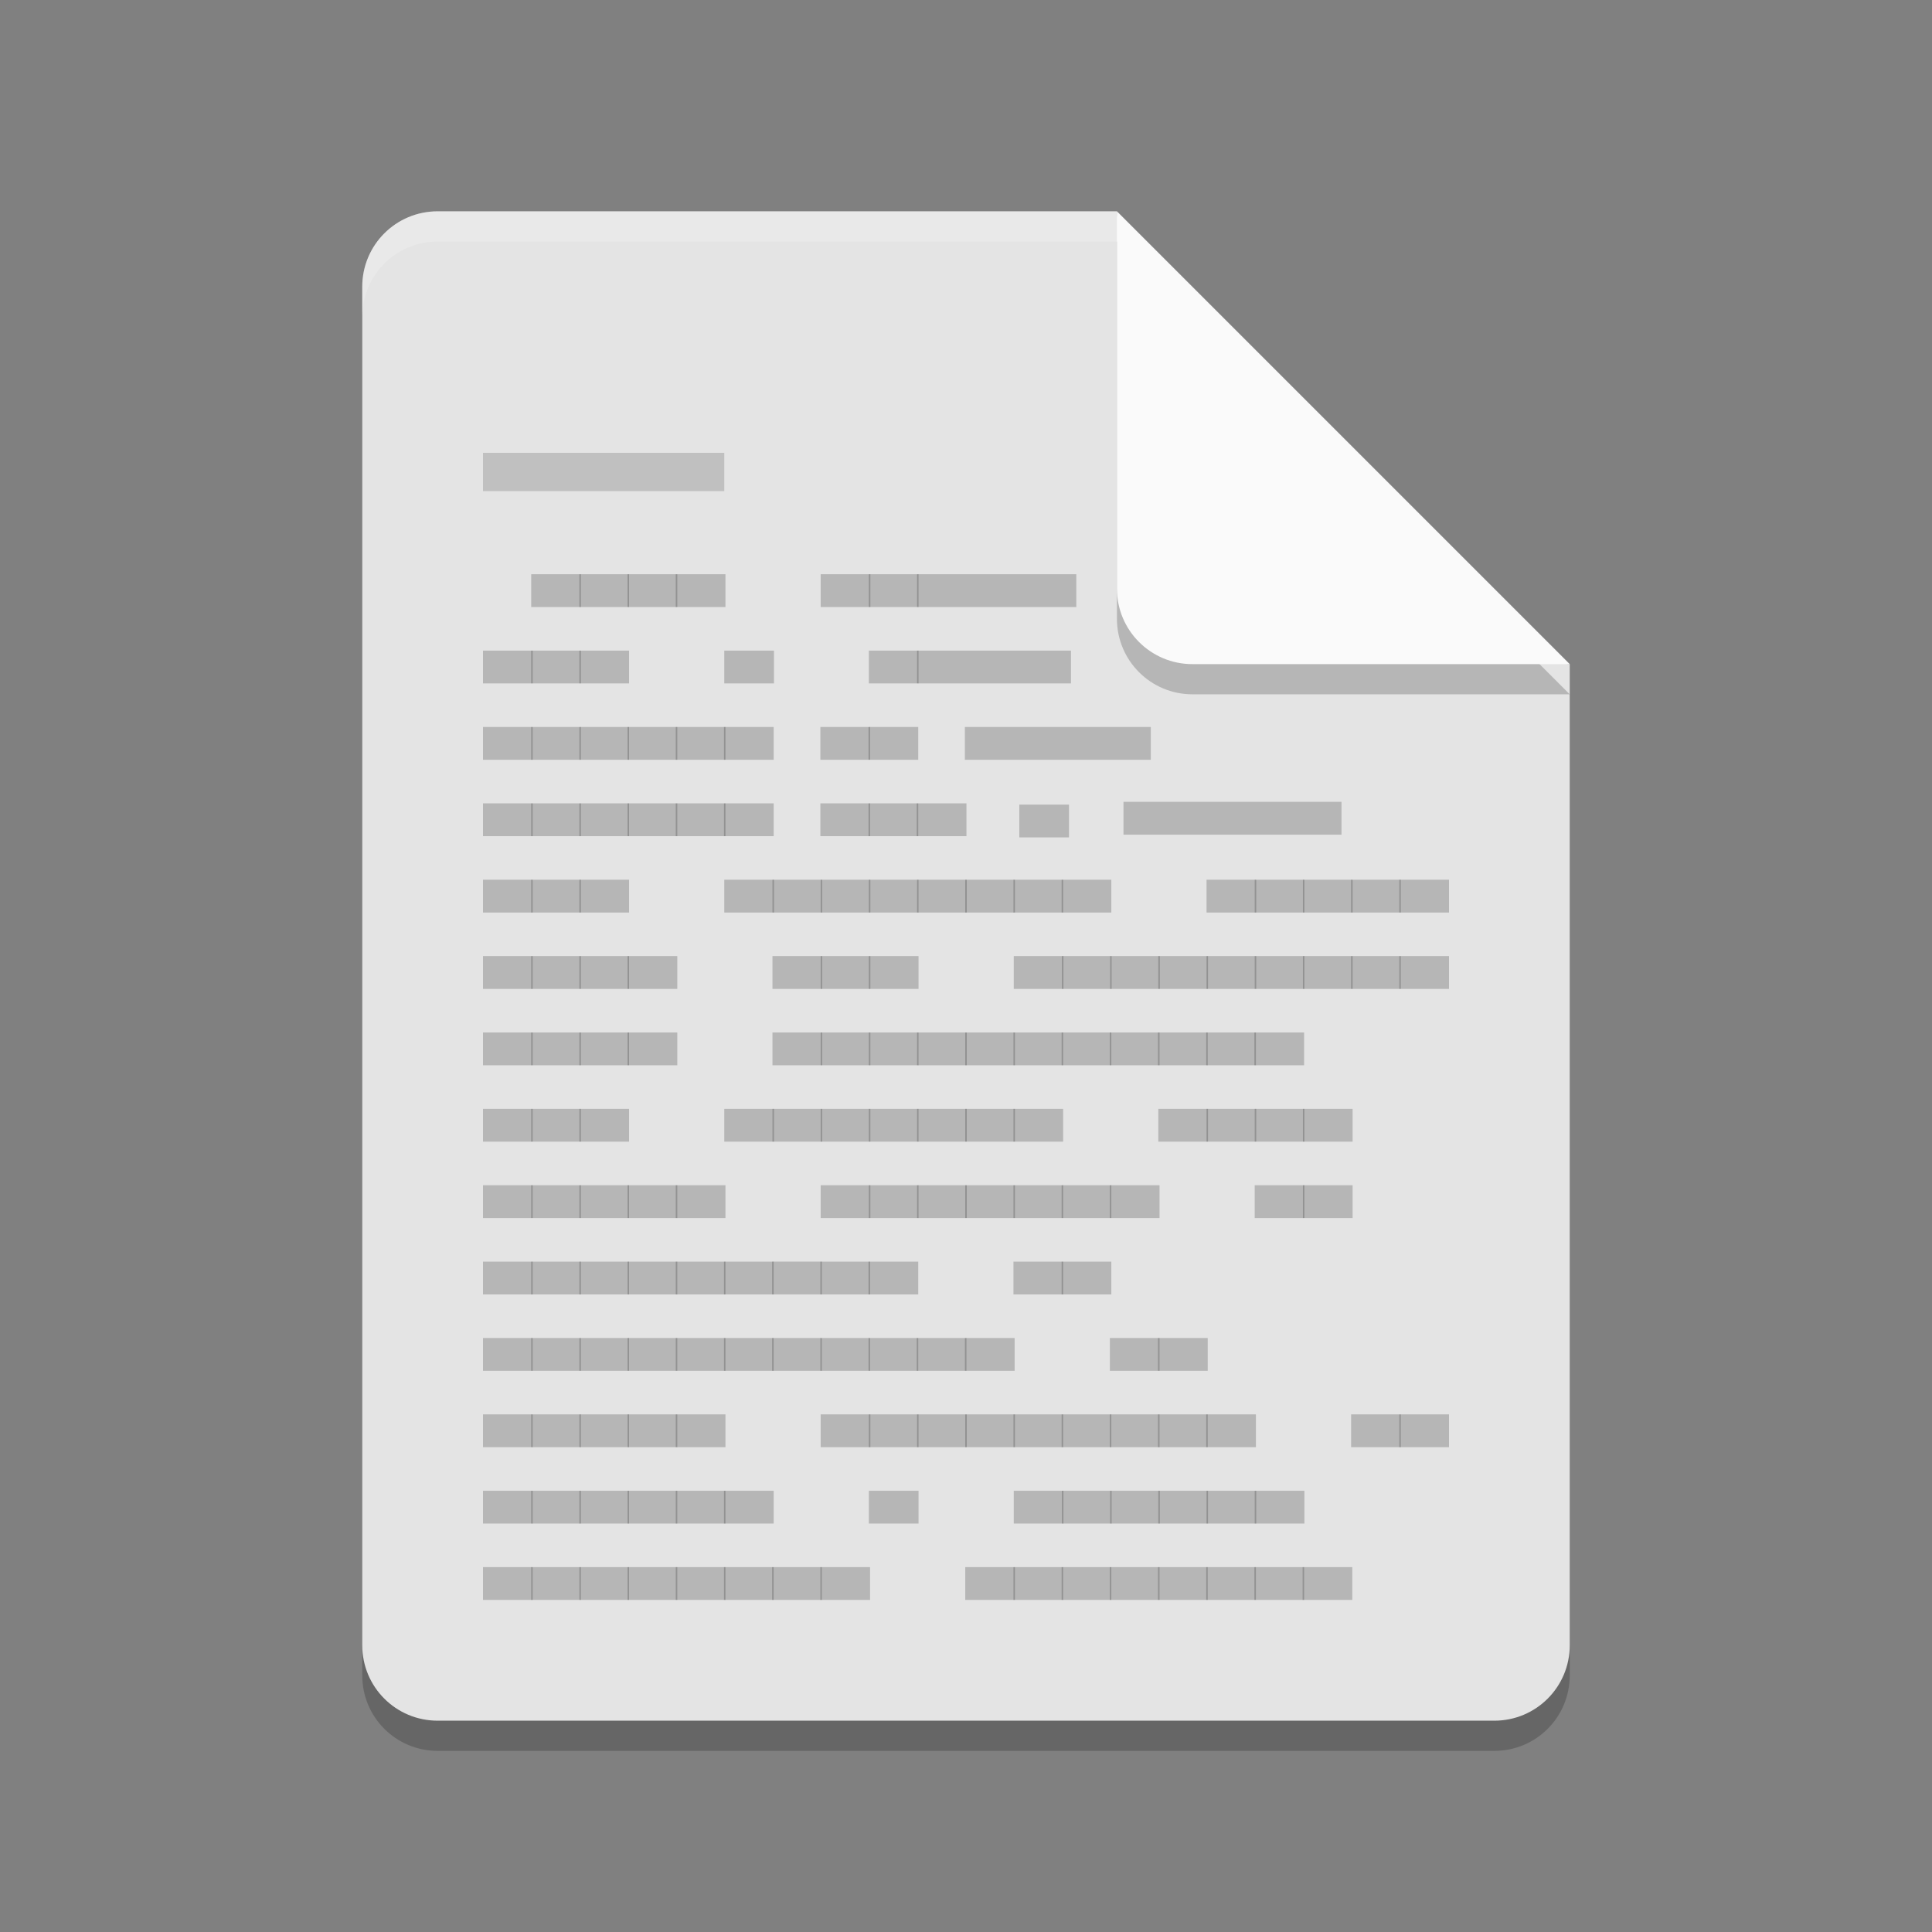 <?xml version="1.0" encoding="UTF-8" standalone="no"?>
<svg
   xmlns:dc="http://purl.org/dc/elements/1.1/"
   xmlns:cc="http://creativecommons.org/ns#"
   xmlns:rdf="http://www.w3.org/1999/02/22-rdf-syntax-ns#"
   xmlns:svg="http://www.w3.org/2000/svg"
   xmlns="http://www.w3.org/2000/svg"
   xmlns:sodipodi="http://sodipodi.sourceforge.net/DTD/sodipodi-0.dtd"
   xmlns:inkscape="http://www.inkscape.org/namespaces/inkscape"
   width="64"
   height="64"
   version="1"
   id="svg14"
   sodipodi:docname="text-x-generic.svg"
   inkscape:version="0.92.3 (2405546, 2018-03-11)">
  <rect width="100%" height="100%" fill="#808080" stroke="none"/>
  <defs
     id="defs18" />
  <sodipodi:namedview
     pagecolor="#ffffff"
     bordercolor="#666666"
     borderopacity="1"
     objecttolerance="10"
     gridtolerance="10"
     guidetolerance="10"
     inkscape:pageopacity="0"
     inkscape:pageshadow="2"
     inkscape:window-width="1366"
     inkscape:window-height="704"
     id="namedview16"
     showgrid="false"
     inkscape:zoom="3.6875"
     inkscape:cx="3.3898305"
     inkscape:cy="31.864407"
     inkscape:window-x="0"
     inkscape:window-y="30"
     inkscape:window-maximized="1"
     inkscape:current-layer="svg14" />
  <path
     style="opacity:0.2"
     d="m 14.5,8 c -1.385,0 -2.5,1.115 -2.5,2.5 v 45 c 0,1.385 1.115,2.5 2.5,2.5 h 35 C 50.885,58 52,56.885 52,55.5 V 23 L 38.25,21.75 37,8 Z"
     id="path2" />
  <path
     d="m14.5 7c-1.385 0-2.5 1.115-2.5 2.5v45c0 1.385 1.115 2.5 2.5 2.5h35c1.385 0 2.5-1.115 2.5-2.5v-32.5l-13.75-1.25-1.25-13.75z"
     id="path4"
     fill="#e4e4e4" />
  <path
     style="opacity:0.2"
     d="M 37,8 V 20.5 c 0,1.381 1.119,2.5 2.5,2.5 H 52 Z"
     id="path6" />
  <path
     d="m37 7v12.5c0 1.381 1.119 2.5 2.5 2.5h12.5l-15-15z"
     id="path8"
     fill="#fafafa" />
  <path
     style="opacity:0.2;fill:#ffffff"
     d="m 14.5,7 c -1.385,0 -2.5,1.115 -2.5,2.5 V 10.5 C 12,9.115 13.115,8 14.5,8 H 37 c 0,-1 0,0 0,-1 z"
     id="path12" />
  <rect
     style="opacity:1;fill:#c0c0c0;fill-opacity:1;fill-rule:nonzero;stroke:none;stroke-width:4.159;stroke-linejoin:round;stroke-miterlimit:4;stroke-dasharray:none;stroke-opacity:1;paint-order:fill markers stroke"
     id="rect835"
     width="7.993"
     height="1.269"
     x="16"
     y="15" />
  <path
     inkscape:connector-curvature="0"
     d="m 19.243,20.109 v -1.087 h -1.646 v 1.087 h 1.646"
     style="font-style:normal;font-variant:normal;font-weight:normal;font-stretch:normal;font-size:2px;line-height:100%;font-family:'BLOKK Neue';-inkscape-font-specification:'BLOKK Neue';letter-spacing:0px;word-spacing:0px;display:inline;opacity:0.2;fill:#000000;fill-opacity:1;fill-rule:evenodd;stroke:none;stroke-width:1.271"
     id="path26175" />
  <path
     inkscape:connector-curvature="0"
     d="m 20.839,20.109 v -1.087 h -1.646 v 1.087 h 1.646"
     style="font-style:normal;font-variant:normal;font-weight:normal;font-stretch:normal;font-size:2px;line-height:100%;font-family:'BLOKK Neue';-inkscape-font-specification:'BLOKK Neue';letter-spacing:0px;word-spacing:0px;display:inline;opacity:0.2;fill:#000000;fill-opacity:1;fill-rule:evenodd;stroke:none;stroke-width:1.271"
     id="path26177" />
  <path
     inkscape:connector-curvature="0"
     d="m 22.436,20.109 v -1.087 h -1.646 v 1.087 h 1.646"
     style="font-style:normal;font-variant:normal;font-weight:normal;font-stretch:normal;font-size:2px;line-height:100%;font-family:'BLOKK Neue';-inkscape-font-specification:'BLOKK Neue';letter-spacing:0px;word-spacing:0px;display:inline;opacity:0.2;fill:#000000;fill-opacity:1;fill-rule:evenodd;stroke:none;stroke-width:1.271"
     id="path26179" />
  <path
     inkscape:connector-curvature="0"
     d="m 24.032,20.109 v -1.087 h -1.646 v 1.087 h 1.646"
     style="font-style:normal;font-variant:normal;font-weight:normal;font-stretch:normal;font-size:2px;line-height:100%;font-family:'BLOKK Neue';-inkscape-font-specification:'BLOKK Neue';letter-spacing:0px;word-spacing:0px;display:inline;opacity:0.2;fill:#000000;fill-opacity:1;fill-rule:evenodd;stroke:none;stroke-width:1.271"
     id="path26181" />
  <path
     inkscape:connector-curvature="0"
     d="m 28.832,20.109 v -1.087 h -1.646 v 1.087 h 1.646"
     style="font-style:normal;font-variant:normal;font-weight:normal;font-stretch:normal;font-size:2px;line-height:100%;font-family:'BLOKK Neue';-inkscape-font-specification:'BLOKK Neue';letter-spacing:0px;word-spacing:0px;display:inline;opacity:0.2;fill:#000000;fill-opacity:1;fill-rule:evenodd;stroke:none;stroke-width:1.271"
     id="path26183" />
  <path
     inkscape:connector-curvature="0"
     d="M 30.428,20.109 V 19.022 H 28.782 v 1.087 h 1.646"
     style="font-style:normal;font-variant:normal;font-weight:normal;font-stretch:normal;font-size:2px;line-height:100%;font-family:'BLOKK Neue';-inkscape-font-specification:'BLOKK Neue';letter-spacing:0px;word-spacing:0px;display:inline;opacity:0.2;fill:#000000;fill-opacity:1;fill-rule:evenodd;stroke:none;stroke-width:1.271"
     id="path26185" />
  <path
     inkscape:connector-curvature="0"
     d="m 35.654,20.109 v -1.087 h -5.275 v 1.087 h 5.275"
     style="font-style:normal;font-variant:normal;font-weight:normal;font-stretch:normal;font-size:2px;line-height:100%;font-family:'BLOKK Neue';-inkscape-font-specification:'BLOKK Neue';letter-spacing:0px;word-spacing:0px;display:inline;opacity:0.2;fill:#000000;fill-opacity:1;fill-rule:evenodd;stroke:none;stroke-width:2.275"
     id="path26187" />
  <path
     inkscape:connector-curvature="0"
     d="m 17.646,22.639 v -1.087 h -1.646 v 1.087 h 1.646"
     style="font-style:normal;font-variant:normal;font-weight:normal;font-stretch:normal;font-size:2px;line-height:100%;font-family:'BLOKK Neue';-inkscape-font-specification:'BLOKK Neue';letter-spacing:0px;word-spacing:0px;display:inline;opacity:0.2;fill:#000000;fill-opacity:1;fill-rule:evenodd;stroke:none;stroke-width:1.271"
     id="path26203" />
  <path
     inkscape:connector-curvature="0"
     d="m 19.243,22.639 v -1.087 h -1.646 v 1.087 h 1.646"
     style="font-style:normal;font-variant:normal;font-weight:normal;font-stretch:normal;font-size:2px;line-height:100%;font-family:'BLOKK Neue';-inkscape-font-specification:'BLOKK Neue';letter-spacing:0px;word-spacing:0px;display:inline;opacity:0.2;fill:#000000;fill-opacity:1;fill-rule:evenodd;stroke:none;stroke-width:1.271"
     id="path26205" />
  <path
     inkscape:connector-curvature="0"
     d="m 20.839,22.639 v -1.087 h -1.646 v 1.087 h 1.646"
     style="font-style:normal;font-variant:normal;font-weight:normal;font-stretch:normal;font-size:2px;line-height:100%;font-family:'BLOKK Neue';-inkscape-font-specification:'BLOKK Neue';letter-spacing:0px;word-spacing:0px;display:inline;opacity:0.2;fill:#000000;fill-opacity:1;fill-rule:evenodd;stroke:none;stroke-width:1.271"
     id="path26207" />
  <path
     inkscape:connector-curvature="0"
     d="m 25.639,22.639 v -1.087 h -1.646 v 1.087 h 1.646"
     style="font-style:normal;font-variant:normal;font-weight:normal;font-stretch:normal;font-size:2px;line-height:100%;font-family:'BLOKK Neue';-inkscape-font-specification:'BLOKK Neue';letter-spacing:0px;word-spacing:0px;display:inline;opacity:0.2;fill:#000000;fill-opacity:1;fill-rule:evenodd;stroke:none;stroke-width:1.271"
     id="path26209" />
  <path
     inkscape:connector-curvature="0"
     d="M 30.428,22.639 V 21.552 H 28.782 v 1.087 h 1.646"
     style="font-style:normal;font-variant:normal;font-weight:normal;font-stretch:normal;font-size:2px;line-height:100%;font-family:'BLOKK Neue';-inkscape-font-specification:'BLOKK Neue';letter-spacing:0px;word-spacing:0px;display:inline;opacity:0.2;fill:#000000;fill-opacity:1;fill-rule:evenodd;stroke:none;stroke-width:1.271"
     id="path26215" />
  <path
     inkscape:connector-curvature="0"
     d="m 35.477,22.639 v -1.087 h -5.098 v 1.087 h 5.098"
     style="font-style:normal;font-variant:normal;font-weight:normal;font-stretch:normal;font-size:2px;line-height:100%;font-family:'BLOKK Neue';-inkscape-font-specification:'BLOKK Neue';letter-spacing:0px;word-spacing:0px;display:inline;opacity:0.2;fill:#000000;fill-opacity:1;fill-rule:evenodd;stroke:none;stroke-width:2.237"
     id="path26217" />
  <path
     inkscape:connector-curvature="0"
     d="m 17.646,25.169 v -1.087 h -1.646 v 1.087 h 1.646"
     style="font-style:normal;font-variant:normal;font-weight:normal;font-stretch:normal;font-size:2px;line-height:100%;font-family:'BLOKK Neue';-inkscape-font-specification:'BLOKK Neue';letter-spacing:0px;word-spacing:0px;display:inline;opacity:0.2;fill:#000000;fill-opacity:1;fill-rule:evenodd;stroke:none;stroke-width:1.271"
     id="path26219" />
  <path
     inkscape:connector-curvature="0"
     d="m 19.243,25.169 v -1.087 h -1.646 v 1.087 h 1.646"
     style="font-style:normal;font-variant:normal;font-weight:normal;font-stretch:normal;font-size:2px;line-height:100%;font-family:'BLOKK Neue';-inkscape-font-specification:'BLOKK Neue';letter-spacing:0px;word-spacing:0px;display:inline;opacity:0.2;fill:#000000;fill-opacity:1;fill-rule:evenodd;stroke:none;stroke-width:1.271"
     id="path26221" />
  <path
     inkscape:connector-curvature="0"
     d="m 20.839,25.169 v -1.087 h -1.646 v 1.087 h 1.646"
     style="font-style:normal;font-variant:normal;font-weight:normal;font-stretch:normal;font-size:2px;line-height:100%;font-family:'BLOKK Neue';-inkscape-font-specification:'BLOKK Neue';letter-spacing:0px;word-spacing:0px;display:inline;opacity:0.2;fill:#000000;fill-opacity:1;fill-rule:evenodd;stroke:none;stroke-width:1.271"
     id="path26223" />
  <path
     inkscape:connector-curvature="0"
     d="m 22.436,25.169 v -1.087 h -1.646 v 1.087 h 1.646"
     style="font-style:normal;font-variant:normal;font-weight:normal;font-stretch:normal;font-size:2px;line-height:100%;font-family:'BLOKK Neue';-inkscape-font-specification:'BLOKK Neue';letter-spacing:0px;word-spacing:0px;display:inline;opacity:0.2;fill:#000000;fill-opacity:1;fill-rule:evenodd;stroke:none;stroke-width:1.271"
     id="path26225" />
  <path
     inkscape:connector-curvature="0"
     d="m 24.032,25.169 v -1.087 h -1.646 v 1.087 h 1.646"
     style="font-style:normal;font-variant:normal;font-weight:normal;font-stretch:normal;font-size:2px;line-height:100%;font-family:'BLOKK Neue';-inkscape-font-specification:'BLOKK Neue';letter-spacing:0px;word-spacing:0px;display:inline;opacity:0.2;fill:#000000;fill-opacity:1;fill-rule:evenodd;stroke:none;stroke-width:1.271"
     id="path26227" />
  <path
     inkscape:connector-curvature="0"
     d="m 25.629,25.169 v -1.087 h -1.646 v 1.087 h 1.646"
     style="font-style:normal;font-variant:normal;font-weight:normal;font-stretch:normal;font-size:2px;line-height:100%;font-family:'BLOKK Neue';-inkscape-font-specification:'BLOKK Neue';letter-spacing:0px;word-spacing:0px;display:inline;opacity:0.2;fill:#000000;fill-opacity:1;fill-rule:evenodd;stroke:none;stroke-width:1.271"
     id="path26229" />
  <path
     inkscape:connector-curvature="0"
     d="m 28.822,25.169 v -1.087 h -1.646 v 1.087 h 1.646"
     style="font-style:normal;font-variant:normal;font-weight:normal;font-stretch:normal;font-size:2px;line-height:100%;font-family:'BLOKK Neue';-inkscape-font-specification:'BLOKK Neue';letter-spacing:0px;word-spacing:0px;display:inline;opacity:0.2;fill:#000000;fill-opacity:1;fill-rule:evenodd;stroke:none;stroke-width:1.271"
     id="path26233" />
  <path
     inkscape:connector-curvature="0"
     d="m 30.418,25.169 v -1.087 h -1.646 v 1.087 h 1.646"
     style="font-style:normal;font-variant:normal;font-weight:normal;font-stretch:normal;font-size:2px;line-height:100%;font-family:'BLOKK Neue';-inkscape-font-specification:'BLOKK Neue';letter-spacing:0px;word-spacing:0px;display:inline;opacity:0.2;fill:#000000;fill-opacity:1;fill-rule:evenodd;stroke:none;stroke-width:1.271"
     id="path26235" />
  <path
     inkscape:connector-curvature="0"
     d="m 38.122,25.169 v -1.087 h -6.16 v 1.087 h 6.16"
     style="font-style:normal;font-variant:normal;font-weight:normal;font-stretch:normal;font-size:2px;line-height:100%;font-family:'BLOKK Neue';-inkscape-font-specification:'BLOKK Neue';letter-spacing:0px;word-spacing:0px;display:inline;opacity:0.2;fill:#000000;fill-opacity:1;fill-rule:evenodd;stroke:none;stroke-width:2.459"
     id="path26237" />
  <path
     inkscape:connector-curvature="0"
     d="m 17.646,27.699 v -1.087 h -1.646 v 1.087 h 1.646"
     style="font-style:normal;font-variant:normal;font-weight:normal;font-stretch:normal;font-size:2px;line-height:100%;font-family:'BLOKK Neue';-inkscape-font-specification:'BLOKK Neue';letter-spacing:0px;word-spacing:0px;display:inline;opacity:0.2;fill:#000000;fill-opacity:1;fill-rule:evenodd;stroke:none;stroke-width:1.271"
     id="path26241" />
  <path
     inkscape:connector-curvature="0"
     d="m 19.243,27.699 v -1.087 h -1.646 v 1.087 h 1.646"
     style="font-style:normal;font-variant:normal;font-weight:normal;font-stretch:normal;font-size:2px;line-height:100%;font-family:'BLOKK Neue';-inkscape-font-specification:'BLOKK Neue';letter-spacing:0px;word-spacing:0px;display:inline;opacity:0.2;fill:#000000;fill-opacity:1;fill-rule:evenodd;stroke:none;stroke-width:1.271"
     id="path26243" />
  <path
     inkscape:connector-curvature="0"
     d="m 20.839,27.699 v -1.087 h -1.646 v 1.087 h 1.646"
     style="font-style:normal;font-variant:normal;font-weight:normal;font-stretch:normal;font-size:2px;line-height:100%;font-family:'BLOKK Neue';-inkscape-font-specification:'BLOKK Neue';letter-spacing:0px;word-spacing:0px;display:inline;opacity:0.2;fill:#000000;fill-opacity:1;fill-rule:evenodd;stroke:none;stroke-width:1.271"
     id="path26245" />
  <path
     inkscape:connector-curvature="0"
     d="m 22.436,27.699 v -1.087 h -1.646 v 1.087 h 1.646"
     style="font-style:normal;font-variant:normal;font-weight:normal;font-stretch:normal;font-size:2px;line-height:100%;font-family:'BLOKK Neue';-inkscape-font-specification:'BLOKK Neue';letter-spacing:0px;word-spacing:0px;display:inline;opacity:0.2;fill:#000000;fill-opacity:1;fill-rule:evenodd;stroke:none;stroke-width:1.271"
     id="path26247" />
  <path
     inkscape:connector-curvature="0"
     d="m 24.032,27.699 v -1.087 h -1.646 v 1.087 h 1.646"
     style="font-style:normal;font-variant:normal;font-weight:normal;font-stretch:normal;font-size:2px;line-height:100%;font-family:'BLOKK Neue';-inkscape-font-specification:'BLOKK Neue';letter-spacing:0px;word-spacing:0px;display:inline;opacity:0.2;fill:#000000;fill-opacity:1;fill-rule:evenodd;stroke:none;stroke-width:1.271"
     id="path26249" />
  <path
     inkscape:connector-curvature="0"
     d="m 25.629,27.699 v -1.087 h -1.646 v 1.087 h 1.646"
     style="font-style:normal;font-variant:normal;font-weight:normal;font-stretch:normal;font-size:2px;line-height:100%;font-family:'BLOKK Neue';-inkscape-font-specification:'BLOKK Neue';letter-spacing:0px;word-spacing:0px;display:inline;opacity:0.2;fill:#000000;fill-opacity:1;fill-rule:evenodd;stroke:none;stroke-width:1.271"
     id="path26251" />
  <path
     inkscape:connector-curvature="0"
     d="m 28.822,27.699 v -1.087 h -1.646 v 1.087 h 1.646"
     style="font-style:normal;font-variant:normal;font-weight:normal;font-stretch:normal;font-size:2px;line-height:100%;font-family:'BLOKK Neue';-inkscape-font-specification:'BLOKK Neue';letter-spacing:0px;word-spacing:0px;display:inline;opacity:0.2;fill:#000000;fill-opacity:1;fill-rule:evenodd;stroke:none;stroke-width:1.271"
     id="path26255" />
  <path
     inkscape:connector-curvature="0"
     d="m 30.418,27.699 v -1.087 h -1.646 v 1.087 h 1.646"
     style="font-style:normal;font-variant:normal;font-weight:normal;font-stretch:normal;font-size:2px;line-height:100%;font-family:'BLOKK Neue';-inkscape-font-specification:'BLOKK Neue';letter-spacing:0px;word-spacing:0px;display:inline;opacity:0.2;fill:#000000;fill-opacity:1;fill-rule:evenodd;stroke:none;stroke-width:1.271"
     id="path26257" />
  <path
     inkscape:connector-curvature="0"
     d="m 32.015,27.699 v -1.087 h -1.646 v 1.087 h 1.646"
     style="font-style:normal;font-variant:normal;font-weight:normal;font-stretch:normal;font-size:2px;line-height:100%;font-family:'BLOKK Neue';-inkscape-font-specification:'BLOKK Neue';letter-spacing:0px;word-spacing:0px;display:inline;opacity:0.2;fill:#000000;fill-opacity:1;fill-rule:evenodd;stroke:none;stroke-width:1.271"
     id="path26259" />
  <path
     inkscape:connector-curvature="0"
     d="m 17.646,30.229 v -1.087 h -1.646 v 1.087 h 1.646"
     style="font-style:normal;font-variant:normal;font-weight:normal;font-stretch:normal;font-size:2px;line-height:100%;font-family:'BLOKK Neue';-inkscape-font-specification:'BLOKK Neue';letter-spacing:0px;word-spacing:0px;display:inline;opacity:0.2;fill:#000000;fill-opacity:1;fill-rule:evenodd;stroke:none;stroke-width:1.271"
     id="path26271" />
  <path
     inkscape:connector-curvature="0"
     d="m 19.243,30.229 v -1.087 h -1.646 v 1.087 h 1.646"
     style="font-style:normal;font-variant:normal;font-weight:normal;font-stretch:normal;font-size:2px;line-height:100%;font-family:'BLOKK Neue';-inkscape-font-specification:'BLOKK Neue';letter-spacing:0px;word-spacing:0px;display:inline;opacity:0.2;fill:#000000;fill-opacity:1;fill-rule:evenodd;stroke:none;stroke-width:1.271"
     id="path26273" />
  <path
     inkscape:connector-curvature="0"
     d="m 20.839,30.229 v -1.087 h -1.646 v 1.087 h 1.646"
     style="font-style:normal;font-variant:normal;font-weight:normal;font-stretch:normal;font-size:2px;line-height:100%;font-family:'BLOKK Neue';-inkscape-font-specification:'BLOKK Neue';letter-spacing:0px;word-spacing:0px;display:inline;opacity:0.2;fill:#000000;fill-opacity:1;fill-rule:evenodd;stroke:none;stroke-width:1.271"
     id="path26275" />
  <path
     inkscape:connector-curvature="0"
     d="m 25.639,30.229 v -1.087 h -1.646 v 1.087 h 1.646"
     style="font-style:normal;font-variant:normal;font-weight:normal;font-stretch:normal;font-size:2px;line-height:100%;font-family:'BLOKK Neue';-inkscape-font-specification:'BLOKK Neue';letter-spacing:0px;word-spacing:0px;display:inline;opacity:0.2;fill:#000000;fill-opacity:1;fill-rule:evenodd;stroke:none;stroke-width:1.271"
     id="path26277" />
  <path
     inkscape:connector-curvature="0"
     d="m 27.235,30.229 v -1.087 h -1.646 v 1.087 h 1.646"
     style="font-style:normal;font-variant:normal;font-weight:normal;font-stretch:normal;font-size:2px;line-height:100%;font-family:'BLOKK Neue';-inkscape-font-specification:'BLOKK Neue';letter-spacing:0px;word-spacing:0px;display:inline;opacity:0.2;fill:#000000;fill-opacity:1;fill-rule:evenodd;stroke:none;stroke-width:1.271"
     id="path26279" />
  <path
     inkscape:connector-curvature="0"
     d="m 28.832,30.229 v -1.087 h -1.646 v 1.087 h 1.646"
     style="font-style:normal;font-variant:normal;font-weight:normal;font-stretch:normal;font-size:2px;line-height:100%;font-family:'BLOKK Neue';-inkscape-font-specification:'BLOKK Neue';letter-spacing:0px;word-spacing:0px;display:inline;opacity:0.2;fill:#000000;fill-opacity:1;fill-rule:evenodd;stroke:none;stroke-width:1.271"
     id="path26281" />
  <path
     inkscape:connector-curvature="0"
     d="M 30.428,30.229 V 29.142 H 28.782 v 1.087 h 1.646"
     style="font-style:normal;font-variant:normal;font-weight:normal;font-stretch:normal;font-size:2px;line-height:100%;font-family:'BLOKK Neue';-inkscape-font-specification:'BLOKK Neue';letter-spacing:0px;word-spacing:0px;display:inline;opacity:0.2;fill:#000000;fill-opacity:1;fill-rule:evenodd;stroke:none;stroke-width:1.271"
     id="path26283" />
  <path
     inkscape:connector-curvature="0"
     d="m 32.025,30.229 v -1.087 h -1.646 v 1.087 h 1.646"
     style="font-style:normal;font-variant:normal;font-weight:normal;font-stretch:normal;font-size:2px;line-height:100%;font-family:'BLOKK Neue';-inkscape-font-specification:'BLOKK Neue';letter-spacing:0px;word-spacing:0px;display:inline;opacity:0.2;fill:#000000;fill-opacity:1;fill-rule:evenodd;stroke:none;stroke-width:1.271"
     id="path26285" />
  <path
     inkscape:connector-curvature="0"
     d="m 33.621,30.229 v -1.087 h -1.646 v 1.087 h 1.646"
     style="font-style:normal;font-variant:normal;font-weight:normal;font-stretch:normal;font-size:2px;line-height:100%;font-family:'BLOKK Neue';-inkscape-font-specification:'BLOKK Neue';letter-spacing:0px;word-spacing:0px;display:inline;opacity:0.2;fill:#000000;fill-opacity:1;fill-rule:evenodd;stroke:none;stroke-width:1.271"
     id="path26287" />
  <path
     inkscape:connector-curvature="0"
     d="m 35.218,30.229 v -1.087 h -1.646 v 1.087 h 1.646"
     style="font-style:normal;font-variant:normal;font-weight:normal;font-stretch:normal;font-size:2px;line-height:100%;font-family:'BLOKK Neue';-inkscape-font-specification:'BLOKK Neue';letter-spacing:0px;word-spacing:0px;display:inline;opacity:0.2;fill:#000000;fill-opacity:1;fill-rule:evenodd;stroke:none;stroke-width:1.271"
     id="path26289" />
  <path
     inkscape:connector-curvature="0"
     d="m 36.814,30.229 v -1.087 h -1.646 v 1.087 h 1.646"
     style="font-style:normal;font-variant:normal;font-weight:normal;font-stretch:normal;font-size:2px;line-height:100%;font-family:'BLOKK Neue';-inkscape-font-specification:'BLOKK Neue';letter-spacing:0px;word-spacing:0px;display:inline;opacity:0.2;fill:#000000;fill-opacity:1;fill-rule:evenodd;stroke:none;stroke-width:1.271"
     id="path26291" />
  <path
     inkscape:connector-curvature="0"
     d="m 41.614,30.229 v -1.087 h -1.646 v 1.087 h 1.646"
     style="font-style:normal;font-variant:normal;font-weight:normal;font-stretch:normal;font-size:2px;line-height:100%;font-family:'BLOKK Neue';-inkscape-font-specification:'BLOKK Neue';letter-spacing:0px;word-spacing:0px;display:inline;opacity:0.2;fill:#000000;fill-opacity:1;fill-rule:evenodd;stroke:none;stroke-width:1.271"
     id="path26293" />
  <path
     inkscape:connector-curvature="0"
     d="m 43.21,30.229 v -1.087 h -1.646 v 1.087 h 1.646"
     style="font-style:normal;font-variant:normal;font-weight:normal;font-stretch:normal;font-size:2px;line-height:100%;font-family:'BLOKK Neue';-inkscape-font-specification:'BLOKK Neue';letter-spacing:0px;word-spacing:0px;display:inline;opacity:0.2;fill:#000000;fill-opacity:1;fill-rule:evenodd;stroke:none;stroke-width:1.271"
     id="path26295" />
  <path
     inkscape:connector-curvature="0"
     d="m 44.807,30.229 v -1.087 h -1.646 v 1.087 h 1.646"
     style="font-style:normal;font-variant:normal;font-weight:normal;font-stretch:normal;font-size:2px;line-height:100%;font-family:'BLOKK Neue';-inkscape-font-specification:'BLOKK Neue';letter-spacing:0px;word-spacing:0px;display:inline;opacity:0.2;fill:#000000;fill-opacity:1;fill-rule:evenodd;stroke:none;stroke-width:1.271"
     id="path26297" />
  <path
     inkscape:connector-curvature="0"
     d="m 46.403,30.229 v -1.087 h -1.646 v 1.087 h 1.646"
     style="font-style:normal;font-variant:normal;font-weight:normal;font-stretch:normal;font-size:2px;line-height:100%;font-family:'BLOKK Neue';-inkscape-font-specification:'BLOKK Neue';letter-spacing:0px;word-spacing:0px;display:inline;opacity:0.2;fill:#000000;fill-opacity:1;fill-rule:evenodd;stroke:none;stroke-width:1.271"
     id="path26299" />
  <path
     inkscape:connector-curvature="0"
     d="m 48,30.229 v -1.087 h -1.646 v 1.087 H 48"
     style="font-style:normal;font-variant:normal;font-weight:normal;font-stretch:normal;font-size:2px;line-height:100%;font-family:'BLOKK Neue';-inkscape-font-specification:'BLOKK Neue';letter-spacing:0px;word-spacing:0px;display:inline;opacity:0.2;fill:#000000;fill-opacity:1;fill-rule:evenodd;stroke:none;stroke-width:1.271"
     id="path26301" />
  <path
     inkscape:connector-curvature="0"
     d="m 17.646,32.759 v -1.087 h -1.646 v 1.087 h 1.646"
     style="font-style:normal;font-variant:normal;font-weight:normal;font-stretch:normal;font-size:2px;line-height:100%;font-family:'BLOKK Neue';-inkscape-font-specification:'BLOKK Neue';letter-spacing:0px;word-spacing:0px;display:inline;opacity:0.2;fill:#000000;fill-opacity:1;fill-rule:evenodd;stroke:none;stroke-width:1.271"
     id="path26303" />
  <path
     inkscape:connector-curvature="0"
     d="m 19.243,32.759 v -1.087 h -1.646 v 1.087 h 1.646"
     style="font-style:normal;font-variant:normal;font-weight:normal;font-stretch:normal;font-size:2px;line-height:100%;font-family:'BLOKK Neue';-inkscape-font-specification:'BLOKK Neue';letter-spacing:0px;word-spacing:0px;display:inline;opacity:0.2;fill:#000000;fill-opacity:1;fill-rule:evenodd;stroke:none;stroke-width:1.271"
     id="path26305" />
  <path
     inkscape:connector-curvature="0"
     d="m 20.839,32.759 v -1.087 h -1.646 v 1.087 h 1.646"
     style="font-style:normal;font-variant:normal;font-weight:normal;font-stretch:normal;font-size:2px;line-height:100%;font-family:'BLOKK Neue';-inkscape-font-specification:'BLOKK Neue';letter-spacing:0px;word-spacing:0px;display:inline;opacity:0.2;fill:#000000;fill-opacity:1;fill-rule:evenodd;stroke:none;stroke-width:1.271"
     id="path26307" />
  <path
     inkscape:connector-curvature="0"
     d="m 22.436,32.759 v -1.087 h -1.646 v 1.087 h 1.646"
     style="font-style:normal;font-variant:normal;font-weight:normal;font-stretch:normal;font-size:2px;line-height:100%;font-family:'BLOKK Neue';-inkscape-font-specification:'BLOKK Neue';letter-spacing:0px;word-spacing:0px;display:inline;opacity:0.2;fill:#000000;fill-opacity:1;fill-rule:evenodd;stroke:none;stroke-width:1.271"
     id="path26309" />
  <path
     inkscape:connector-curvature="0"
     d="m 27.235,32.759 v -1.087 h -1.646 v 1.087 h 1.646"
     style="font-style:normal;font-variant:normal;font-weight:normal;font-stretch:normal;font-size:2px;line-height:100%;font-family:'BLOKK Neue';-inkscape-font-specification:'BLOKK Neue';letter-spacing:0px;word-spacing:0px;display:inline;opacity:0.2;fill:#000000;fill-opacity:1;fill-rule:evenodd;stroke:none;stroke-width:1.271"
     id="path26311" />
  <path
     inkscape:connector-curvature="0"
     d="m 28.832,32.759 v -1.087 h -1.646 v 1.087 h 1.646"
     style="font-style:normal;font-variant:normal;font-weight:normal;font-stretch:normal;font-size:2px;line-height:100%;font-family:'BLOKK Neue';-inkscape-font-specification:'BLOKK Neue';letter-spacing:0px;word-spacing:0px;display:inline;opacity:0.2;fill:#000000;fill-opacity:1;fill-rule:evenodd;stroke:none;stroke-width:1.271"
     id="path26313" />
  <path
     inkscape:connector-curvature="0"
     d="M 30.428,32.759 V 31.672 H 28.782 v 1.087 h 1.646"
     style="font-style:normal;font-variant:normal;font-weight:normal;font-stretch:normal;font-size:2px;line-height:100%;font-family:'BLOKK Neue';-inkscape-font-specification:'BLOKK Neue';letter-spacing:0px;word-spacing:0px;display:inline;opacity:0.2;fill:#000000;fill-opacity:1;fill-rule:evenodd;stroke:none;stroke-width:1.271"
     id="path26315" />
  <path
     inkscape:connector-curvature="0"
     d="m 35.228,32.759 v -1.087 h -1.646 v 1.087 h 1.646"
     style="font-style:normal;font-variant:normal;font-weight:normal;font-stretch:normal;font-size:2px;line-height:100%;font-family:'BLOKK Neue';-inkscape-font-specification:'BLOKK Neue';letter-spacing:0px;word-spacing:0px;display:inline;opacity:0.2;fill:#000000;fill-opacity:1;fill-rule:evenodd;stroke:none;stroke-width:1.271"
     id="path26317" />
  <path
     inkscape:connector-curvature="0"
     d="m 36.824,32.759 v -1.087 h -1.646 v 1.087 h 1.646"
     style="font-style:normal;font-variant:normal;font-weight:normal;font-stretch:normal;font-size:2px;line-height:100%;font-family:'BLOKK Neue';-inkscape-font-specification:'BLOKK Neue';letter-spacing:0px;word-spacing:0px;display:inline;opacity:0.2;fill:#000000;fill-opacity:1;fill-rule:evenodd;stroke:none;stroke-width:1.271"
     id="path26319" />
  <path
     inkscape:connector-curvature="0"
     d="m 38.421,32.759 v -1.087 h -1.646 v 1.087 h 1.646"
     style="font-style:normal;font-variant:normal;font-weight:normal;font-stretch:normal;font-size:2px;line-height:100%;font-family:'BLOKK Neue';-inkscape-font-specification:'BLOKK Neue';letter-spacing:0px;word-spacing:0px;display:inline;opacity:0.2;fill:#000000;fill-opacity:1;fill-rule:evenodd;stroke:none;stroke-width:1.271"
     id="path26321" />
  <path
     inkscape:connector-curvature="0"
     d="m 40.017,32.759 v -1.087 h -1.646 v 1.087 h 1.646"
     style="font-style:normal;font-variant:normal;font-weight:normal;font-stretch:normal;font-size:2px;line-height:100%;font-family:'BLOKK Neue';-inkscape-font-specification:'BLOKK Neue';letter-spacing:0px;word-spacing:0px;display:inline;opacity:0.2;fill:#000000;fill-opacity:1;fill-rule:evenodd;stroke:none;stroke-width:1.271"
     id="path26323" />
  <path
     inkscape:connector-curvature="0"
     d="m 41.614,32.759 v -1.087 h -1.646 v 1.087 h 1.646"
     style="font-style:normal;font-variant:normal;font-weight:normal;font-stretch:normal;font-size:2px;line-height:100%;font-family:'BLOKK Neue';-inkscape-font-specification:'BLOKK Neue';letter-spacing:0px;word-spacing:0px;display:inline;opacity:0.2;fill:#000000;fill-opacity:1;fill-rule:evenodd;stroke:none;stroke-width:1.271"
     id="path26325" />
  <path
     inkscape:connector-curvature="0"
     d="m 43.21,32.759 v -1.087 h -1.646 v 1.087 h 1.646"
     style="font-style:normal;font-variant:normal;font-weight:normal;font-stretch:normal;font-size:2px;line-height:100%;font-family:'BLOKK Neue';-inkscape-font-specification:'BLOKK Neue';letter-spacing:0px;word-spacing:0px;display:inline;opacity:0.2;fill:#000000;fill-opacity:1;fill-rule:evenodd;stroke:none;stroke-width:1.271"
     id="path26327" />
  <path
     inkscape:connector-curvature="0"
     d="m 44.807,32.759 v -1.087 h -1.646 v 1.087 h 1.646"
     style="font-style:normal;font-variant:normal;font-weight:normal;font-stretch:normal;font-size:2px;line-height:100%;font-family:'BLOKK Neue';-inkscape-font-specification:'BLOKK Neue';letter-spacing:0px;word-spacing:0px;display:inline;opacity:0.2;fill:#000000;fill-opacity:1;fill-rule:evenodd;stroke:none;stroke-width:1.271"
     id="path26329" />
  <path
     inkscape:connector-curvature="0"
     d="m 46.403,32.759 v -1.087 h -1.646 v 1.087 h 1.646"
     style="font-style:normal;font-variant:normal;font-weight:normal;font-stretch:normal;font-size:2px;line-height:100%;font-family:'BLOKK Neue';-inkscape-font-specification:'BLOKK Neue';letter-spacing:0px;word-spacing:0px;display:inline;opacity:0.2;fill:#000000;fill-opacity:1;fill-rule:evenodd;stroke:none;stroke-width:1.271"
     id="path26331" />
  <path
     inkscape:connector-curvature="0"
     d="m 48,32.759 v -1.087 h -1.646 v 1.087 H 48"
     style="font-style:normal;font-variant:normal;font-weight:normal;font-stretch:normal;font-size:2px;line-height:100%;font-family:'BLOKK Neue';-inkscape-font-specification:'BLOKK Neue';letter-spacing:0px;word-spacing:0px;display:inline;opacity:0.2;fill:#000000;fill-opacity:1;fill-rule:evenodd;stroke:none;stroke-width:1.271"
     id="path26333" />
  <path
     inkscape:connector-curvature="0"
     d="m 17.646,35.289 v -1.087 h -1.646 v 1.087 h 1.646"
     style="font-style:normal;font-variant:normal;font-weight:normal;font-stretch:normal;font-size:2px;line-height:100%;font-family:'BLOKK Neue';-inkscape-font-specification:'BLOKK Neue';letter-spacing:0px;word-spacing:0px;display:inline;opacity:0.2;fill:#000000;fill-opacity:1;fill-rule:evenodd;stroke:none;stroke-width:1.271"
     id="path26335" />
  <path
     inkscape:connector-curvature="0"
     d="m 19.243,35.289 v -1.087 h -1.646 v 1.087 h 1.646"
     style="font-style:normal;font-variant:normal;font-weight:normal;font-stretch:normal;font-size:2px;line-height:100%;font-family:'BLOKK Neue';-inkscape-font-specification:'BLOKK Neue';letter-spacing:0px;word-spacing:0px;display:inline;opacity:0.2;fill:#000000;fill-opacity:1;fill-rule:evenodd;stroke:none;stroke-width:1.271"
     id="path26337" />
  <path
     inkscape:connector-curvature="0"
     d="m 20.839,35.289 v -1.087 h -1.646 v 1.087 h 1.646"
     style="font-style:normal;font-variant:normal;font-weight:normal;font-stretch:normal;font-size:2px;line-height:100%;font-family:'BLOKK Neue';-inkscape-font-specification:'BLOKK Neue';letter-spacing:0px;word-spacing:0px;display:inline;opacity:0.2;fill:#000000;fill-opacity:1;fill-rule:evenodd;stroke:none;stroke-width:1.271"
     id="path26339" />
  <path
     inkscape:connector-curvature="0"
     d="m 22.436,35.289 v -1.087 h -1.646 v 1.087 h 1.646"
     style="font-style:normal;font-variant:normal;font-weight:normal;font-stretch:normal;font-size:2px;line-height:100%;font-family:'BLOKK Neue';-inkscape-font-specification:'BLOKK Neue';letter-spacing:0px;word-spacing:0px;display:inline;opacity:0.2;fill:#000000;fill-opacity:1;fill-rule:evenodd;stroke:none;stroke-width:1.271"
     id="path26341" />
  <path
     inkscape:connector-curvature="0"
     d="m 27.235,35.289 v -1.087 h -1.646 v 1.087 h 1.646"
     style="font-style:normal;font-variant:normal;font-weight:normal;font-stretch:normal;font-size:2px;line-height:100%;font-family:'BLOKK Neue';-inkscape-font-specification:'BLOKK Neue';letter-spacing:0px;word-spacing:0px;display:inline;opacity:0.2;fill:#000000;fill-opacity:1;fill-rule:evenodd;stroke:none;stroke-width:1.271"
     id="path26343" />
  <path
     inkscape:connector-curvature="0"
     d="m 28.832,35.289 v -1.087 h -1.646 v 1.087 h 1.646"
     style="font-style:normal;font-variant:normal;font-weight:normal;font-stretch:normal;font-size:2px;line-height:100%;font-family:'BLOKK Neue';-inkscape-font-specification:'BLOKK Neue';letter-spacing:0px;word-spacing:0px;display:inline;opacity:0.2;fill:#000000;fill-opacity:1;fill-rule:evenodd;stroke:none;stroke-width:1.271"
     id="path26345" />
  <path
     inkscape:connector-curvature="0"
     d="M 30.428,35.289 V 34.202 H 28.782 v 1.087 h 1.646"
     style="font-style:normal;font-variant:normal;font-weight:normal;font-stretch:normal;font-size:2px;line-height:100%;font-family:'BLOKK Neue';-inkscape-font-specification:'BLOKK Neue';letter-spacing:0px;word-spacing:0px;display:inline;opacity:0.2;fill:#000000;fill-opacity:1;fill-rule:evenodd;stroke:none;stroke-width:1.271"
     id="path26347" />
  <path
     inkscape:connector-curvature="0"
     d="m 32.025,35.289 v -1.087 h -1.646 v 1.087 h 1.646"
     style="font-style:normal;font-variant:normal;font-weight:normal;font-stretch:normal;font-size:2px;line-height:100%;font-family:'BLOKK Neue';-inkscape-font-specification:'BLOKK Neue';letter-spacing:0px;word-spacing:0px;display:inline;opacity:0.2;fill:#000000;fill-opacity:1;fill-rule:evenodd;stroke:none;stroke-width:1.271"
     id="path26349" />
  <path
     inkscape:connector-curvature="0"
     d="m 33.621,35.289 v -1.087 h -1.646 v 1.087 h 1.646"
     style="font-style:normal;font-variant:normal;font-weight:normal;font-stretch:normal;font-size:2px;line-height:100%;font-family:'BLOKK Neue';-inkscape-font-specification:'BLOKK Neue';letter-spacing:0px;word-spacing:0px;display:inline;opacity:0.2;fill:#000000;fill-opacity:1;fill-rule:evenodd;stroke:none;stroke-width:1.271"
     id="path26351" />
  <path
     inkscape:connector-curvature="0"
     d="m 35.218,35.289 v -1.087 h -1.646 v 1.087 h 1.646"
     style="font-style:normal;font-variant:normal;font-weight:normal;font-stretch:normal;font-size:2px;line-height:100%;font-family:'BLOKK Neue';-inkscape-font-specification:'BLOKK Neue';letter-spacing:0px;word-spacing:0px;display:inline;opacity:0.2;fill:#000000;fill-opacity:1;fill-rule:evenodd;stroke:none;stroke-width:1.271"
     id="path26353" />
  <path
     inkscape:connector-curvature="0"
     d="m 36.814,35.289 v -1.087 h -1.646 v 1.087 h 1.646"
     style="font-style:normal;font-variant:normal;font-weight:normal;font-stretch:normal;font-size:2px;line-height:100%;font-family:'BLOKK Neue';-inkscape-font-specification:'BLOKK Neue';letter-spacing:0px;word-spacing:0px;display:inline;opacity:0.2;fill:#000000;fill-opacity:1;fill-rule:evenodd;stroke:none;stroke-width:1.271"
     id="path26355" />
  <path
     inkscape:connector-curvature="0"
     d="m 38.411,35.289 v -1.087 h -1.646 v 1.087 h 1.646"
     style="font-style:normal;font-variant:normal;font-weight:normal;font-stretch:normal;font-size:2px;line-height:100%;font-family:'BLOKK Neue';-inkscape-font-specification:'BLOKK Neue';letter-spacing:0px;word-spacing:0px;display:inline;opacity:0.2;fill:#000000;fill-opacity:1;fill-rule:evenodd;stroke:none;stroke-width:1.271"
     id="path26357" />
  <path
     inkscape:connector-curvature="0"
     d="m 40.007,35.289 v -1.087 h -1.646 v 1.087 h 1.646"
     style="font-style:normal;font-variant:normal;font-weight:normal;font-stretch:normal;font-size:2px;line-height:100%;font-family:'BLOKK Neue';-inkscape-font-specification:'BLOKK Neue';letter-spacing:0px;word-spacing:0px;display:inline;opacity:0.2;fill:#000000;fill-opacity:1;fill-rule:evenodd;stroke:none;stroke-width:1.271"
     id="path26359" />
  <path
     inkscape:connector-curvature="0"
     d="M 41.604,35.289 V 34.202 H 39.958 v 1.087 h 1.646"
     style="font-style:normal;font-variant:normal;font-weight:normal;font-stretch:normal;font-size:2px;line-height:100%;font-family:'BLOKK Neue';-inkscape-font-specification:'BLOKK Neue';letter-spacing:0px;word-spacing:0px;display:inline;opacity:0.2;fill:#000000;fill-opacity:1;fill-rule:evenodd;stroke:none;stroke-width:1.271"
     id="path26361" />
  <path
     inkscape:connector-curvature="0"
     d="m 43.2,35.289 v -1.087 h -1.646 v 1.087 h 1.646"
     style="font-style:normal;font-variant:normal;font-weight:normal;font-stretch:normal;font-size:2px;line-height:100%;font-family:'BLOKK Neue';-inkscape-font-specification:'BLOKK Neue';letter-spacing:0px;word-spacing:0px;display:inline;opacity:0.2;fill:#000000;fill-opacity:1;fill-rule:evenodd;stroke:none;stroke-width:1.271"
     id="path26363" />
  <path
     inkscape:connector-curvature="0"
     d="m 17.646,37.819 v -1.087 h -1.646 v 1.087 h 1.646"
     style="font-style:normal;font-variant:normal;font-weight:normal;font-stretch:normal;font-size:2px;line-height:100%;font-family:'BLOKK Neue';-inkscape-font-specification:'BLOKK Neue';letter-spacing:0px;word-spacing:0px;display:inline;opacity:0.2;fill:#000000;fill-opacity:1;fill-rule:evenodd;stroke:none;stroke-width:1.271"
     id="path26365" />
  <path
     inkscape:connector-curvature="0"
     d="m 19.243,37.819 v -1.087 h -1.646 v 1.087 h 1.646"
     style="font-style:normal;font-variant:normal;font-weight:normal;font-stretch:normal;font-size:2px;line-height:100%;font-family:'BLOKK Neue';-inkscape-font-specification:'BLOKK Neue';letter-spacing:0px;word-spacing:0px;display:inline;opacity:0.2;fill:#000000;fill-opacity:1;fill-rule:evenodd;stroke:none;stroke-width:1.271"
     id="path26367" />
  <path
     inkscape:connector-curvature="0"
     d="m 20.839,37.819 v -1.087 h -1.646 v 1.087 h 1.646"
     style="font-style:normal;font-variant:normal;font-weight:normal;font-stretch:normal;font-size:2px;line-height:100%;font-family:'BLOKK Neue';-inkscape-font-specification:'BLOKK Neue';letter-spacing:0px;word-spacing:0px;display:inline;opacity:0.2;fill:#000000;fill-opacity:1;fill-rule:evenodd;stroke:none;stroke-width:1.271"
     id="path26369" />
  <path
     inkscape:connector-curvature="0"
     d="m 25.639,37.819 v -1.087 h -1.646 v 1.087 h 1.646"
     style="font-style:normal;font-variant:normal;font-weight:normal;font-stretch:normal;font-size:2px;line-height:100%;font-family:'BLOKK Neue';-inkscape-font-specification:'BLOKK Neue';letter-spacing:0px;word-spacing:0px;display:inline;opacity:0.2;fill:#000000;fill-opacity:1;fill-rule:evenodd;stroke:none;stroke-width:1.271"
     id="path26371" />
  <path
     inkscape:connector-curvature="0"
     d="m 27.235,37.819 v -1.087 h -1.646 v 1.087 h 1.646"
     style="font-style:normal;font-variant:normal;font-weight:normal;font-stretch:normal;font-size:2px;line-height:100%;font-family:'BLOKK Neue';-inkscape-font-specification:'BLOKK Neue';letter-spacing:0px;word-spacing:0px;display:inline;opacity:0.2;fill:#000000;fill-opacity:1;fill-rule:evenodd;stroke:none;stroke-width:1.271"
     id="path26373" />
  <path
     inkscape:connector-curvature="0"
     d="m 28.832,37.819 v -1.087 h -1.646 v 1.087 h 1.646"
     style="font-style:normal;font-variant:normal;font-weight:normal;font-stretch:normal;font-size:2px;line-height:100%;font-family:'BLOKK Neue';-inkscape-font-specification:'BLOKK Neue';letter-spacing:0px;word-spacing:0px;display:inline;opacity:0.2;fill:#000000;fill-opacity:1;fill-rule:evenodd;stroke:none;stroke-width:1.271"
     id="path26375" />
  <path
     inkscape:connector-curvature="0"
     d="M 30.428,37.819 V 36.732 H 28.782 v 1.087 h 1.646"
     style="font-style:normal;font-variant:normal;font-weight:normal;font-stretch:normal;font-size:2px;line-height:100%;font-family:'BLOKK Neue';-inkscape-font-specification:'BLOKK Neue';letter-spacing:0px;word-spacing:0px;display:inline;opacity:0.2;fill:#000000;fill-opacity:1;fill-rule:evenodd;stroke:none;stroke-width:1.271"
     id="path26377" />
  <path
     inkscape:connector-curvature="0"
     d="m 32.025,37.819 v -1.087 h -1.646 v 1.087 h 1.646"
     style="font-style:normal;font-variant:normal;font-weight:normal;font-stretch:normal;font-size:2px;line-height:100%;font-family:'BLOKK Neue';-inkscape-font-specification:'BLOKK Neue';letter-spacing:0px;word-spacing:0px;display:inline;opacity:0.2;fill:#000000;fill-opacity:1;fill-rule:evenodd;stroke:none;stroke-width:1.271"
     id="path26379" />
  <path
     inkscape:connector-curvature="0"
     d="m 33.621,37.819 v -1.087 h -1.646 v 1.087 h 1.646"
     style="font-style:normal;font-variant:normal;font-weight:normal;font-stretch:normal;font-size:2px;line-height:100%;font-family:'BLOKK Neue';-inkscape-font-specification:'BLOKK Neue';letter-spacing:0px;word-spacing:0px;display:inline;opacity:0.2;fill:#000000;fill-opacity:1;fill-rule:evenodd;stroke:none;stroke-width:1.271"
     id="path26381" />
  <path
     inkscape:connector-curvature="0"
     d="m 35.218,37.819 v -1.087 h -1.646 v 1.087 h 1.646"
     style="font-style:normal;font-variant:normal;font-weight:normal;font-stretch:normal;font-size:2px;line-height:100%;font-family:'BLOKK Neue';-inkscape-font-specification:'BLOKK Neue';letter-spacing:0px;word-spacing:0px;display:inline;opacity:0.2;fill:#000000;fill-opacity:1;fill-rule:evenodd;stroke:none;stroke-width:1.271"
     id="path26383" />
  <path
     inkscape:connector-curvature="0"
     d="m 40.017,37.819 v -1.087 h -1.646 v 1.087 h 1.646"
     style="font-style:normal;font-variant:normal;font-weight:normal;font-stretch:normal;font-size:2px;line-height:100%;font-family:'BLOKK Neue';-inkscape-font-specification:'BLOKK Neue';letter-spacing:0px;word-spacing:0px;display:inline;opacity:0.2;fill:#000000;fill-opacity:1;fill-rule:evenodd;stroke:none;stroke-width:1.271"
     id="path26385" />
  <path
     inkscape:connector-curvature="0"
     d="m 41.614,37.819 v -1.087 h -1.646 v 1.087 h 1.646"
     style="font-style:normal;font-variant:normal;font-weight:normal;font-stretch:normal;font-size:2px;line-height:100%;font-family:'BLOKK Neue';-inkscape-font-specification:'BLOKK Neue';letter-spacing:0px;word-spacing:0px;display:inline;opacity:0.2;fill:#000000;fill-opacity:1;fill-rule:evenodd;stroke:none;stroke-width:1.271"
     id="path26387" />
  <path
     inkscape:connector-curvature="0"
     d="m 43.21,37.819 v -1.087 h -1.646 v 1.087 h 1.646"
     style="font-style:normal;font-variant:normal;font-weight:normal;font-stretch:normal;font-size:2px;line-height:100%;font-family:'BLOKK Neue';-inkscape-font-specification:'BLOKK Neue';letter-spacing:0px;word-spacing:0px;display:inline;opacity:0.2;fill:#000000;fill-opacity:1;fill-rule:evenodd;stroke:none;stroke-width:1.271"
     id="path26389" />
  <path
     inkscape:connector-curvature="0"
     d="m 44.807,37.819 v -1.087 h -1.646 v 1.087 h 1.646"
     style="font-style:normal;font-variant:normal;font-weight:normal;font-stretch:normal;font-size:2px;line-height:100%;font-family:'BLOKK Neue';-inkscape-font-specification:'BLOKK Neue';letter-spacing:0px;word-spacing:0px;display:inline;opacity:0.2;fill:#000000;fill-opacity:1;fill-rule:evenodd;stroke:none;stroke-width:1.271"
     id="path26391" />
  <path
     inkscape:connector-curvature="0"
     d="m 17.646,40.349 v -1.087 h -1.646 v 1.087 h 1.646"
     style="font-style:normal;font-variant:normal;font-weight:normal;font-stretch:normal;font-size:2px;line-height:100%;font-family:'BLOKK Neue';-inkscape-font-specification:'BLOKK Neue';letter-spacing:0px;word-spacing:0px;display:inline;opacity:0.2;fill:#000000;fill-opacity:1;fill-rule:evenodd;stroke:none;stroke-width:1.271"
     id="path26393" />
  <path
     inkscape:connector-curvature="0"
     d="m 19.243,40.349 v -1.087 h -1.646 v 1.087 h 1.646"
     style="font-style:normal;font-variant:normal;font-weight:normal;font-stretch:normal;font-size:2px;line-height:100%;font-family:'BLOKK Neue';-inkscape-font-specification:'BLOKK Neue';letter-spacing:0px;word-spacing:0px;display:inline;opacity:0.2;fill:#000000;fill-opacity:1;fill-rule:evenodd;stroke:none;stroke-width:1.271"
     id="path26395" />
  <path
     inkscape:connector-curvature="0"
     d="m 20.839,40.349 v -1.087 h -1.646 v 1.087 h 1.646"
     style="font-style:normal;font-variant:normal;font-weight:normal;font-stretch:normal;font-size:2px;line-height:100%;font-family:'BLOKK Neue';-inkscape-font-specification:'BLOKK Neue';letter-spacing:0px;word-spacing:0px;display:inline;opacity:0.2;fill:#000000;fill-opacity:1;fill-rule:evenodd;stroke:none;stroke-width:1.271"
     id="path26397" />
  <path
     inkscape:connector-curvature="0"
     d="m 22.436,40.349 v -1.087 h -1.646 v 1.087 h 1.646"
     style="font-style:normal;font-variant:normal;font-weight:normal;font-stretch:normal;font-size:2px;line-height:100%;font-family:'BLOKK Neue';-inkscape-font-specification:'BLOKK Neue';letter-spacing:0px;word-spacing:0px;display:inline;opacity:0.2;fill:#000000;fill-opacity:1;fill-rule:evenodd;stroke:none;stroke-width:1.271"
     id="path26399" />
  <path
     inkscape:connector-curvature="0"
     d="m 24.032,40.349 v -1.087 h -1.646 v 1.087 h 1.646"
     style="font-style:normal;font-variant:normal;font-weight:normal;font-stretch:normal;font-size:2px;line-height:100%;font-family:'BLOKK Neue';-inkscape-font-specification:'BLOKK Neue';letter-spacing:0px;word-spacing:0px;display:inline;opacity:0.2;fill:#000000;fill-opacity:1;fill-rule:evenodd;stroke:none;stroke-width:1.271"
     id="path26401" />
  <path
     inkscape:connector-curvature="0"
     d="m 28.832,40.349 v -1.087 h -1.646 v 1.087 h 1.646"
     style="font-style:normal;font-variant:normal;font-weight:normal;font-stretch:normal;font-size:2px;line-height:100%;font-family:'BLOKK Neue';-inkscape-font-specification:'BLOKK Neue';letter-spacing:0px;word-spacing:0px;display:inline;opacity:0.2;fill:#000000;fill-opacity:1;fill-rule:evenodd;stroke:none;stroke-width:1.271"
     id="path26403" />
  <path
     inkscape:connector-curvature="0"
     d="M 30.428,40.349 V 39.262 H 28.782 v 1.087 h 1.646"
     style="font-style:normal;font-variant:normal;font-weight:normal;font-stretch:normal;font-size:2px;line-height:100%;font-family:'BLOKK Neue';-inkscape-font-specification:'BLOKK Neue';letter-spacing:0px;word-spacing:0px;display:inline;opacity:0.2;fill:#000000;fill-opacity:1;fill-rule:evenodd;stroke:none;stroke-width:1.271"
     id="path26405" />
  <path
     inkscape:connector-curvature="0"
     d="m 32.025,40.349 v -1.087 h -1.646 v 1.087 h 1.646"
     style="font-style:normal;font-variant:normal;font-weight:normal;font-stretch:normal;font-size:2px;line-height:100%;font-family:'BLOKK Neue';-inkscape-font-specification:'BLOKK Neue';letter-spacing:0px;word-spacing:0px;display:inline;opacity:0.2;fill:#000000;fill-opacity:1;fill-rule:evenodd;stroke:none;stroke-width:1.271"
     id="path26407" />
  <path
     inkscape:connector-curvature="0"
     d="m 33.621,40.349 v -1.087 h -1.646 v 1.087 h 1.646"
     style="font-style:normal;font-variant:normal;font-weight:normal;font-stretch:normal;font-size:2px;line-height:100%;font-family:'BLOKK Neue';-inkscape-font-specification:'BLOKK Neue';letter-spacing:0px;word-spacing:0px;display:inline;opacity:0.2;fill:#000000;fill-opacity:1;fill-rule:evenodd;stroke:none;stroke-width:1.271"
     id="path26409" />
  <path
     inkscape:connector-curvature="0"
     d="m 35.218,40.349 v -1.087 h -1.646 v 1.087 h 1.646"
     style="font-style:normal;font-variant:normal;font-weight:normal;font-stretch:normal;font-size:2px;line-height:100%;font-family:'BLOKK Neue';-inkscape-font-specification:'BLOKK Neue';letter-spacing:0px;word-spacing:0px;display:inline;opacity:0.2;fill:#000000;fill-opacity:1;fill-rule:evenodd;stroke:none;stroke-width:1.271"
     id="path26411" />
  <path
     inkscape:connector-curvature="0"
     d="m 36.814,40.349 v -1.087 h -1.646 v 1.087 h 1.646"
     style="font-style:normal;font-variant:normal;font-weight:normal;font-stretch:normal;font-size:2px;line-height:100%;font-family:'BLOKK Neue';-inkscape-font-specification:'BLOKK Neue';letter-spacing:0px;word-spacing:0px;display:inline;opacity:0.2;fill:#000000;fill-opacity:1;fill-rule:evenodd;stroke:none;stroke-width:1.271"
     id="path26413" />
  <path
     inkscape:connector-curvature="0"
     d="m 38.411,40.349 v -1.087 h -1.646 v 1.087 h 1.646"
     style="font-style:normal;font-variant:normal;font-weight:normal;font-stretch:normal;font-size:2px;line-height:100%;font-family:'BLOKK Neue';-inkscape-font-specification:'BLOKK Neue';letter-spacing:0px;word-spacing:0px;display:inline;opacity:0.2;fill:#000000;fill-opacity:1;fill-rule:evenodd;stroke:none;stroke-width:1.271"
     id="path26415" />
  <path
     inkscape:connector-curvature="0"
     d="m 43.21,40.349 v -1.087 h -1.646 v 1.087 h 1.646"
     style="font-style:normal;font-variant:normal;font-weight:normal;font-stretch:normal;font-size:2px;line-height:100%;font-family:'BLOKK Neue';-inkscape-font-specification:'BLOKK Neue';letter-spacing:0px;word-spacing:0px;display:inline;opacity:0.2;fill:#000000;fill-opacity:1;fill-rule:evenodd;stroke:none;stroke-width:1.271"
     id="path26417" />
  <path
     inkscape:connector-curvature="0"
     d="m 44.807,40.349 v -1.087 h -1.646 v 1.087 h 1.646"
     style="font-style:normal;font-variant:normal;font-weight:normal;font-stretch:normal;font-size:2px;line-height:100%;font-family:'BLOKK Neue';-inkscape-font-specification:'BLOKK Neue';letter-spacing:0px;word-spacing:0px;display:inline;opacity:0.2;fill:#000000;fill-opacity:1;fill-rule:evenodd;stroke:none;stroke-width:1.271"
     id="path26419" />
  <path
     inkscape:connector-curvature="0"
     d="m 17.646,42.88 v -1.087 h -1.646 v 1.087 h 1.646"
     style="font-style:normal;font-variant:normal;font-weight:normal;font-stretch:normal;font-size:2px;line-height:100%;font-family:'BLOKK Neue';-inkscape-font-specification:'BLOKK Neue';letter-spacing:0px;word-spacing:0px;display:inline;opacity:0.2;fill:#000000;fill-opacity:1;fill-rule:evenodd;stroke:none;stroke-width:1.271"
     id="path26421" />
  <path
     inkscape:connector-curvature="0"
     d="m 19.243,42.88 v -1.087 h -1.646 v 1.087 h 1.646"
     style="font-style:normal;font-variant:normal;font-weight:normal;font-stretch:normal;font-size:2px;line-height:100%;font-family:'BLOKK Neue';-inkscape-font-specification:'BLOKK Neue';letter-spacing:0px;word-spacing:0px;display:inline;opacity:0.2;fill:#000000;fill-opacity:1;fill-rule:evenodd;stroke:none;stroke-width:1.271"
     id="path26423" />
  <path
     inkscape:connector-curvature="0"
     d="m 20.839,42.88 v -1.087 h -1.646 v 1.087 h 1.646"
     style="font-style:normal;font-variant:normal;font-weight:normal;font-stretch:normal;font-size:2px;line-height:100%;font-family:'BLOKK Neue';-inkscape-font-specification:'BLOKK Neue';letter-spacing:0px;word-spacing:0px;display:inline;opacity:0.2;fill:#000000;fill-opacity:1;fill-rule:evenodd;stroke:none;stroke-width:1.271"
     id="path26425" />
  <path
     inkscape:connector-curvature="0"
     d="m 22.436,42.88 v -1.087 h -1.646 v 1.087 h 1.646"
     style="font-style:normal;font-variant:normal;font-weight:normal;font-stretch:normal;font-size:2px;line-height:100%;font-family:'BLOKK Neue';-inkscape-font-specification:'BLOKK Neue';letter-spacing:0px;word-spacing:0px;display:inline;opacity:0.2;fill:#000000;fill-opacity:1;fill-rule:evenodd;stroke:none;stroke-width:1.271"
     id="path26427" />
  <path
     inkscape:connector-curvature="0"
     d="m 24.032,42.88 v -1.087 h -1.646 v 1.087 h 1.646"
     style="font-style:normal;font-variant:normal;font-weight:normal;font-stretch:normal;font-size:2px;line-height:100%;font-family:'BLOKK Neue';-inkscape-font-specification:'BLOKK Neue';letter-spacing:0px;word-spacing:0px;display:inline;opacity:0.2;fill:#000000;fill-opacity:1;fill-rule:evenodd;stroke:none;stroke-width:1.271"
     id="path26429" />
  <path
     inkscape:connector-curvature="0"
     d="m 25.629,42.88 v -1.087 h -1.646 v 1.087 h 1.646"
     style="font-style:normal;font-variant:normal;font-weight:normal;font-stretch:normal;font-size:2px;line-height:100%;font-family:'BLOKK Neue';-inkscape-font-specification:'BLOKK Neue';letter-spacing:0px;word-spacing:0px;display:inline;opacity:0.2;fill:#000000;fill-opacity:1;fill-rule:evenodd;stroke:none;stroke-width:1.271"
     id="path26431" />
  <path
     inkscape:connector-curvature="0"
     d="M 27.225,42.88 V 41.792 H 25.579 v 1.087 h 1.646"
     style="font-style:normal;font-variant:normal;font-weight:normal;font-stretch:normal;font-size:2px;line-height:100%;font-family:'BLOKK Neue';-inkscape-font-specification:'BLOKK Neue';letter-spacing:0px;word-spacing:0px;display:inline;opacity:0.2;fill:#000000;fill-opacity:1;fill-rule:evenodd;stroke:none;stroke-width:1.271"
     id="path26433" />
  <path
     inkscape:connector-curvature="0"
     d="m 28.822,42.88 v -1.087 h -1.646 v 1.087 h 1.646"
     style="font-style:normal;font-variant:normal;font-weight:normal;font-stretch:normal;font-size:2px;line-height:100%;font-family:'BLOKK Neue';-inkscape-font-specification:'BLOKK Neue';letter-spacing:0px;word-spacing:0px;display:inline;opacity:0.2;fill:#000000;fill-opacity:1;fill-rule:evenodd;stroke:none;stroke-width:1.271"
     id="path26435" />
  <path
     inkscape:connector-curvature="0"
     d="m 30.418,42.88 v -1.087 h -1.646 v 1.087 h 1.646"
     style="font-style:normal;font-variant:normal;font-weight:normal;font-stretch:normal;font-size:2px;line-height:100%;font-family:'BLOKK Neue';-inkscape-font-specification:'BLOKK Neue';letter-spacing:0px;word-spacing:0px;display:inline;opacity:0.2;fill:#000000;fill-opacity:1;fill-rule:evenodd;stroke:none;stroke-width:1.271"
     id="path26437" />
  <path
     inkscape:connector-curvature="0"
     d="m 35.218,42.88 v -1.087 h -1.646 v 1.087 h 1.646"
     style="font-style:normal;font-variant:normal;font-weight:normal;font-stretch:normal;font-size:2px;line-height:100%;font-family:'BLOKK Neue';-inkscape-font-specification:'BLOKK Neue';letter-spacing:0px;word-spacing:0px;display:inline;opacity:0.2;fill:#000000;fill-opacity:1;fill-rule:evenodd;stroke:none;stroke-width:1.271"
     id="path26439" />
  <path
     inkscape:connector-curvature="0"
     d="m 36.814,42.88 v -1.087 h -1.646 v 1.087 h 1.646"
     style="font-style:normal;font-variant:normal;font-weight:normal;font-stretch:normal;font-size:2px;line-height:100%;font-family:'BLOKK Neue';-inkscape-font-specification:'BLOKK Neue';letter-spacing:0px;word-spacing:0px;display:inline;opacity:0.2;fill:#000000;fill-opacity:1;fill-rule:evenodd;stroke:none;stroke-width:1.271"
     id="path26441" />
  <path
     inkscape:connector-curvature="0"
     d="m 17.646,45.41 v -1.087 h -1.646 v 1.087 h 1.646"
     style="font-style:normal;font-variant:normal;font-weight:normal;font-stretch:normal;font-size:2px;line-height:100%;font-family:'BLOKK Neue';-inkscape-font-specification:'BLOKK Neue';letter-spacing:0px;word-spacing:0px;display:inline;opacity:0.2;fill:#000000;fill-opacity:1;fill-rule:evenodd;stroke:none;stroke-width:1.271"
     id="path26443" />
  <path
     inkscape:connector-curvature="0"
     d="m 19.243,45.41 v -1.087 h -1.646 v 1.087 h 1.646"
     style="font-style:normal;font-variant:normal;font-weight:normal;font-stretch:normal;font-size:2px;line-height:100%;font-family:'BLOKK Neue';-inkscape-font-specification:'BLOKK Neue';letter-spacing:0px;word-spacing:0px;display:inline;opacity:0.2;fill:#000000;fill-opacity:1;fill-rule:evenodd;stroke:none;stroke-width:1.271"
     id="path26445" />
  <path
     inkscape:connector-curvature="0"
     d="m 20.839,45.41 v -1.087 h -1.646 v 1.087 h 1.646"
     style="font-style:normal;font-variant:normal;font-weight:normal;font-stretch:normal;font-size:2px;line-height:100%;font-family:'BLOKK Neue';-inkscape-font-specification:'BLOKK Neue';letter-spacing:0px;word-spacing:0px;display:inline;opacity:0.2;fill:#000000;fill-opacity:1;fill-rule:evenodd;stroke:none;stroke-width:1.271"
     id="path26447" />
  <path
     inkscape:connector-curvature="0"
     d="m 22.436,45.41 v -1.087 h -1.646 v 1.087 h 1.646"
     style="font-style:normal;font-variant:normal;font-weight:normal;font-stretch:normal;font-size:2px;line-height:100%;font-family:'BLOKK Neue';-inkscape-font-specification:'BLOKK Neue';letter-spacing:0px;word-spacing:0px;display:inline;opacity:0.2;fill:#000000;fill-opacity:1;fill-rule:evenodd;stroke:none;stroke-width:1.271"
     id="path26449" />
  <path
     inkscape:connector-curvature="0"
     d="m 24.032,45.41 v -1.087 h -1.646 v 1.087 h 1.646"
     style="font-style:normal;font-variant:normal;font-weight:normal;font-stretch:normal;font-size:2px;line-height:100%;font-family:'BLOKK Neue';-inkscape-font-specification:'BLOKK Neue';letter-spacing:0px;word-spacing:0px;display:inline;opacity:0.2;fill:#000000;fill-opacity:1;fill-rule:evenodd;stroke:none;stroke-width:1.271"
     id="path26451" />
  <path
     inkscape:connector-curvature="0"
     d="m 25.629,45.41 v -1.087 h -1.646 v 1.087 h 1.646"
     style="font-style:normal;font-variant:normal;font-weight:normal;font-stretch:normal;font-size:2px;line-height:100%;font-family:'BLOKK Neue';-inkscape-font-specification:'BLOKK Neue';letter-spacing:0px;word-spacing:0px;display:inline;opacity:0.2;fill:#000000;fill-opacity:1;fill-rule:evenodd;stroke:none;stroke-width:1.271"
     id="path26453" />
  <path
     inkscape:connector-curvature="0"
     d="M 27.225,45.41 V 44.323 H 25.579 v 1.087 h 1.646"
     style="font-style:normal;font-variant:normal;font-weight:normal;font-stretch:normal;font-size:2px;line-height:100%;font-family:'BLOKK Neue';-inkscape-font-specification:'BLOKK Neue';letter-spacing:0px;word-spacing:0px;display:inline;opacity:0.2;fill:#000000;fill-opacity:1;fill-rule:evenodd;stroke:none;stroke-width:1.271"
     id="path26455" />
  <path
     inkscape:connector-curvature="0"
     d="m 28.822,45.41 v -1.087 h -1.646 v 1.087 h 1.646"
     style="font-style:normal;font-variant:normal;font-weight:normal;font-stretch:normal;font-size:2px;line-height:100%;font-family:'BLOKK Neue';-inkscape-font-specification:'BLOKK Neue';letter-spacing:0px;word-spacing:0px;display:inline;opacity:0.2;fill:#000000;fill-opacity:1;fill-rule:evenodd;stroke:none;stroke-width:1.271"
     id="path26457" />
  <path
     inkscape:connector-curvature="0"
     d="m 30.418,45.41 v -1.087 h -1.646 v 1.087 h 1.646"
     style="font-style:normal;font-variant:normal;font-weight:normal;font-stretch:normal;font-size:2px;line-height:100%;font-family:'BLOKK Neue';-inkscape-font-specification:'BLOKK Neue';letter-spacing:0px;word-spacing:0px;display:inline;opacity:0.2;fill:#000000;fill-opacity:1;fill-rule:evenodd;stroke:none;stroke-width:1.271"
     id="path26459" />
  <path
     inkscape:connector-curvature="0"
     d="m 32.015,45.41 v -1.087 h -1.646 v 1.087 h 1.646"
     style="font-style:normal;font-variant:normal;font-weight:normal;font-stretch:normal;font-size:2px;line-height:100%;font-family:'BLOKK Neue';-inkscape-font-specification:'BLOKK Neue';letter-spacing:0px;word-spacing:0px;display:inline;opacity:0.2;fill:#000000;fill-opacity:1;fill-rule:evenodd;stroke:none;stroke-width:1.271"
     id="path26461" />
  <path
     inkscape:connector-curvature="0"
     d="M 33.611,45.41 V 44.323 H 31.965 v 1.087 h 1.646"
     style="font-style:normal;font-variant:normal;font-weight:normal;font-stretch:normal;font-size:2px;line-height:100%;font-family:'BLOKK Neue';-inkscape-font-specification:'BLOKK Neue';letter-spacing:0px;word-spacing:0px;display:inline;opacity:0.2;fill:#000000;fill-opacity:1;fill-rule:evenodd;stroke:none;stroke-width:1.271"
     id="path26463" />
  <path
     inkscape:connector-curvature="0"
     d="m 38.411,45.41 v -1.087 h -1.646 v 1.087 h 1.646"
     style="font-style:normal;font-variant:normal;font-weight:normal;font-stretch:normal;font-size:2px;line-height:100%;font-family:'BLOKK Neue';-inkscape-font-specification:'BLOKK Neue';letter-spacing:0px;word-spacing:0px;display:inline;opacity:0.2;fill:#000000;fill-opacity:1;fill-rule:evenodd;stroke:none;stroke-width:1.271"
     id="path26465" />
  <path
     inkscape:connector-curvature="0"
     d="m 40.007,45.41 v -1.087 h -1.646 v 1.087 h 1.646"
     style="font-style:normal;font-variant:normal;font-weight:normal;font-stretch:normal;font-size:2px;line-height:100%;font-family:'BLOKK Neue';-inkscape-font-specification:'BLOKK Neue';letter-spacing:0px;word-spacing:0px;display:inline;opacity:0.2;fill:#000000;fill-opacity:1;fill-rule:evenodd;stroke:none;stroke-width:1.271"
     id="path26467" />
  <path
     inkscape:connector-curvature="0"
     d="m 17.646,47.94 v -1.087 h -1.646 v 1.087 h 1.646"
     style="font-style:normal;font-variant:normal;font-weight:normal;font-stretch:normal;font-size:2px;line-height:100%;font-family:'BLOKK Neue';-inkscape-font-specification:'BLOKK Neue';letter-spacing:0px;word-spacing:0px;display:inline;opacity:0.2;fill:#000000;fill-opacity:1;fill-rule:evenodd;stroke:none;stroke-width:1.271"
     id="path26469" />
  <path
     inkscape:connector-curvature="0"
     d="m 19.243,47.94 v -1.087 h -1.646 v 1.087 h 1.646"
     style="font-style:normal;font-variant:normal;font-weight:normal;font-stretch:normal;font-size:2px;line-height:100%;font-family:'BLOKK Neue';-inkscape-font-specification:'BLOKK Neue';letter-spacing:0px;word-spacing:0px;display:inline;opacity:0.2;fill:#000000;fill-opacity:1;fill-rule:evenodd;stroke:none;stroke-width:1.271"
     id="path26471" />
  <path
     inkscape:connector-curvature="0"
     d="m 20.839,47.94 v -1.087 h -1.646 v 1.087 h 1.646"
     style="font-style:normal;font-variant:normal;font-weight:normal;font-stretch:normal;font-size:2px;line-height:100%;font-family:'BLOKK Neue';-inkscape-font-specification:'BLOKK Neue';letter-spacing:0px;word-spacing:0px;display:inline;opacity:0.2;fill:#000000;fill-opacity:1;fill-rule:evenodd;stroke:none;stroke-width:1.271"
     id="path26473" />
  <path
     inkscape:connector-curvature="0"
     d="m 22.436,47.94 v -1.087 h -1.646 v 1.087 h 1.646"
     style="font-style:normal;font-variant:normal;font-weight:normal;font-stretch:normal;font-size:2px;line-height:100%;font-family:'BLOKK Neue';-inkscape-font-specification:'BLOKK Neue';letter-spacing:0px;word-spacing:0px;display:inline;opacity:0.2;fill:#000000;fill-opacity:1;fill-rule:evenodd;stroke:none;stroke-width:1.271"
     id="path26475" />
  <path
     inkscape:connector-curvature="0"
     d="m 24.032,47.94 v -1.087 h -1.646 v 1.087 h 1.646"
     style="font-style:normal;font-variant:normal;font-weight:normal;font-stretch:normal;font-size:2px;line-height:100%;font-family:'BLOKK Neue';-inkscape-font-specification:'BLOKK Neue';letter-spacing:0px;word-spacing:0px;display:inline;opacity:0.2;fill:#000000;fill-opacity:1;fill-rule:evenodd;stroke:none;stroke-width:1.271"
     id="path26477" />
  <path
     inkscape:connector-curvature="0"
     d="m 28.832,47.94 v -1.087 h -1.646 v 1.087 h 1.646"
     style="font-style:normal;font-variant:normal;font-weight:normal;font-stretch:normal;font-size:2px;line-height:100%;font-family:'BLOKK Neue';-inkscape-font-specification:'BLOKK Neue';letter-spacing:0px;word-spacing:0px;display:inline;opacity:0.2;fill:#000000;fill-opacity:1;fill-rule:evenodd;stroke:none;stroke-width:1.271"
     id="path26479" />
  <path
     inkscape:connector-curvature="0"
     d="M 30.428,47.94 V 46.853 H 28.782 v 1.087 h 1.646"
     style="font-style:normal;font-variant:normal;font-weight:normal;font-stretch:normal;font-size:2px;line-height:100%;font-family:'BLOKK Neue';-inkscape-font-specification:'BLOKK Neue';letter-spacing:0px;word-spacing:0px;display:inline;opacity:0.2;fill:#000000;fill-opacity:1;fill-rule:evenodd;stroke:none;stroke-width:1.271"
     id="path26481" />
  <path
     inkscape:connector-curvature="0"
     d="m 32.025,47.94 v -1.087 h -1.646 v 1.087 h 1.646"
     style="font-style:normal;font-variant:normal;font-weight:normal;font-stretch:normal;font-size:2px;line-height:100%;font-family:'BLOKK Neue';-inkscape-font-specification:'BLOKK Neue';letter-spacing:0px;word-spacing:0px;display:inline;opacity:0.2;fill:#000000;fill-opacity:1;fill-rule:evenodd;stroke:none;stroke-width:1.271"
     id="path26483" />
  <path
     inkscape:connector-curvature="0"
     d="m 33.621,47.94 v -1.087 h -1.646 v 1.087 h 1.646"
     style="font-style:normal;font-variant:normal;font-weight:normal;font-stretch:normal;font-size:2px;line-height:100%;font-family:'BLOKK Neue';-inkscape-font-specification:'BLOKK Neue';letter-spacing:0px;word-spacing:0px;display:inline;opacity:0.2;fill:#000000;fill-opacity:1;fill-rule:evenodd;stroke:none;stroke-width:1.271"
     id="path26485" />
  <path
     inkscape:connector-curvature="0"
     d="m 35.218,47.94 v -1.087 h -1.646 v 1.087 h 1.646"
     style="font-style:normal;font-variant:normal;font-weight:normal;font-stretch:normal;font-size:2px;line-height:100%;font-family:'BLOKK Neue';-inkscape-font-specification:'BLOKK Neue';letter-spacing:0px;word-spacing:0px;display:inline;opacity:0.2;fill:#000000;fill-opacity:1;fill-rule:evenodd;stroke:none;stroke-width:1.271"
     id="path26487" />
  <path
     inkscape:connector-curvature="0"
     d="m 36.814,47.94 v -1.087 h -1.646 v 1.087 h 1.646"
     style="font-style:normal;font-variant:normal;font-weight:normal;font-stretch:normal;font-size:2px;line-height:100%;font-family:'BLOKK Neue';-inkscape-font-specification:'BLOKK Neue';letter-spacing:0px;word-spacing:0px;display:inline;opacity:0.2;fill:#000000;fill-opacity:1;fill-rule:evenodd;stroke:none;stroke-width:1.271"
     id="path26489" />
  <path
     inkscape:connector-curvature="0"
     d="m 38.411,47.94 v -1.087 h -1.646 v 1.087 h 1.646"
     style="font-style:normal;font-variant:normal;font-weight:normal;font-stretch:normal;font-size:2px;line-height:100%;font-family:'BLOKK Neue';-inkscape-font-specification:'BLOKK Neue';letter-spacing:0px;word-spacing:0px;display:inline;opacity:0.2;fill:#000000;fill-opacity:1;fill-rule:evenodd;stroke:none;stroke-width:1.271"
     id="path26491" />
  <path
     inkscape:connector-curvature="0"
     d="m 40.007,47.94 v -1.087 h -1.646 v 1.087 h 1.646"
     style="font-style:normal;font-variant:normal;font-weight:normal;font-stretch:normal;font-size:2px;line-height:100%;font-family:'BLOKK Neue';-inkscape-font-specification:'BLOKK Neue';letter-spacing:0px;word-spacing:0px;display:inline;opacity:0.2;fill:#000000;fill-opacity:1;fill-rule:evenodd;stroke:none;stroke-width:1.271"
     id="path26493" />
  <path
     inkscape:connector-curvature="0"
     d="M 41.604,47.94 V 46.853 H 39.958 v 1.087 h 1.646"
     style="font-style:normal;font-variant:normal;font-weight:normal;font-stretch:normal;font-size:2px;line-height:100%;font-family:'BLOKK Neue';-inkscape-font-specification:'BLOKK Neue';letter-spacing:0px;word-spacing:0px;display:inline;opacity:0.2;fill:#000000;fill-opacity:1;fill-rule:evenodd;stroke:none;stroke-width:1.271"
     id="path26495" />
  <path
     inkscape:connector-curvature="0"
     d="m 46.403,47.94 v -1.087 h -1.646 v 1.087 h 1.646"
     style="font-style:normal;font-variant:normal;font-weight:normal;font-stretch:normal;font-size:2px;line-height:100%;font-family:'BLOKK Neue';-inkscape-font-specification:'BLOKK Neue';letter-spacing:0px;word-spacing:0px;display:inline;opacity:0.2;fill:#000000;fill-opacity:1;fill-rule:evenodd;stroke:none;stroke-width:1.271"
     id="path26497" />
  <path
     inkscape:connector-curvature="0"
     d="m 48,47.94 v -1.087 h -1.646 v 1.087 H 48"
     style="font-style:normal;font-variant:normal;font-weight:normal;font-stretch:normal;font-size:2px;line-height:100%;font-family:'BLOKK Neue';-inkscape-font-specification:'BLOKK Neue';letter-spacing:0px;word-spacing:0px;display:inline;opacity:0.2;fill:#000000;fill-opacity:1;fill-rule:evenodd;stroke:none;stroke-width:1.271"
     id="path26499" />
  <path
     inkscape:connector-curvature="0"
     d="m 17.646,50.47 v -1.087 h -1.646 v 1.087 h 1.646"
     style="font-style:normal;font-variant:normal;font-weight:normal;font-stretch:normal;font-size:2px;line-height:100%;font-family:'BLOKK Neue';-inkscape-font-specification:'BLOKK Neue';letter-spacing:0px;word-spacing:0px;display:inline;opacity:0.2;fill:#000000;fill-opacity:1;fill-rule:evenodd;stroke:none;stroke-width:1.271"
     id="path26501" />
  <path
     inkscape:connector-curvature="0"
     d="m 19.243,50.47 v -1.087 h -1.646 v 1.087 h 1.646"
     style="font-style:normal;font-variant:normal;font-weight:normal;font-stretch:normal;font-size:2px;line-height:100%;font-family:'BLOKK Neue';-inkscape-font-specification:'BLOKK Neue';letter-spacing:0px;word-spacing:0px;display:inline;opacity:0.2;fill:#000000;fill-opacity:1;fill-rule:evenodd;stroke:none;stroke-width:1.271"
     id="path26503" />
  <path
     inkscape:connector-curvature="0"
     d="m 20.839,50.47 v -1.087 h -1.646 v 1.087 h 1.646"
     style="font-style:normal;font-variant:normal;font-weight:normal;font-stretch:normal;font-size:2px;line-height:100%;font-family:'BLOKK Neue';-inkscape-font-specification:'BLOKK Neue';letter-spacing:0px;word-spacing:0px;display:inline;opacity:0.2;fill:#000000;fill-opacity:1;fill-rule:evenodd;stroke:none;stroke-width:1.271"
     id="path26505" />
  <path
     inkscape:connector-curvature="0"
     d="m 22.436,50.47 v -1.087 h -1.646 v 1.087 h 1.646"
     style="font-style:normal;font-variant:normal;font-weight:normal;font-stretch:normal;font-size:2px;line-height:100%;font-family:'BLOKK Neue';-inkscape-font-specification:'BLOKK Neue';letter-spacing:0px;word-spacing:0px;display:inline;opacity:0.2;fill:#000000;fill-opacity:1;fill-rule:evenodd;stroke:none;stroke-width:1.271"
     id="path26507" />
  <path
     inkscape:connector-curvature="0"
     d="m 24.032,50.47 v -1.087 h -1.646 v 1.087 h 1.646"
     style="font-style:normal;font-variant:normal;font-weight:normal;font-stretch:normal;font-size:2px;line-height:100%;font-family:'BLOKK Neue';-inkscape-font-specification:'BLOKK Neue';letter-spacing:0px;word-spacing:0px;display:inline;opacity:0.2;fill:#000000;fill-opacity:1;fill-rule:evenodd;stroke:none;stroke-width:1.271"
     id="path26509" />
  <path
     inkscape:connector-curvature="0"
     d="m 25.629,50.47 v -1.087 h -1.646 v 1.087 h 1.646"
     style="font-style:normal;font-variant:normal;font-weight:normal;font-stretch:normal;font-size:2px;line-height:100%;font-family:'BLOKK Neue';-inkscape-font-specification:'BLOKK Neue';letter-spacing:0px;word-spacing:0px;display:inline;opacity:0.2;fill:#000000;fill-opacity:1;fill-rule:evenodd;stroke:none;stroke-width:1.271"
     id="path26511" />
  <path
     inkscape:connector-curvature="0"
     d="M 30.428,50.47 V 49.383 H 28.782 v 1.087 h 1.646"
     style="font-style:normal;font-variant:normal;font-weight:normal;font-stretch:normal;font-size:2px;line-height:100%;font-family:'BLOKK Neue';-inkscape-font-specification:'BLOKK Neue';letter-spacing:0px;word-spacing:0px;display:inline;opacity:0.2;fill:#000000;fill-opacity:1;fill-rule:evenodd;stroke:none;stroke-width:1.271"
     id="path26513" />
  <path
     inkscape:connector-curvature="0"
     d="m 35.228,50.47 v -1.087 h -1.646 v 1.087 h 1.646"
     style="font-style:normal;font-variant:normal;font-weight:normal;font-stretch:normal;font-size:2px;line-height:100%;font-family:'BLOKK Neue';-inkscape-font-specification:'BLOKK Neue';letter-spacing:0px;word-spacing:0px;display:inline;opacity:0.2;fill:#000000;fill-opacity:1;fill-rule:evenodd;stroke:none;stroke-width:1.271"
     id="path26515" />
  <path
     inkscape:connector-curvature="0"
     d="m 36.824,50.47 v -1.087 h -1.646 v 1.087 h 1.646"
     style="font-style:normal;font-variant:normal;font-weight:normal;font-stretch:normal;font-size:2px;line-height:100%;font-family:'BLOKK Neue';-inkscape-font-specification:'BLOKK Neue';letter-spacing:0px;word-spacing:0px;display:inline;opacity:0.2;fill:#000000;fill-opacity:1;fill-rule:evenodd;stroke:none;stroke-width:1.271"
     id="path26517" />
  <path
     inkscape:connector-curvature="0"
     d="m 38.421,50.47 v -1.087 h -1.646 v 1.087 h 1.646"
     style="font-style:normal;font-variant:normal;font-weight:normal;font-stretch:normal;font-size:2px;line-height:100%;font-family:'BLOKK Neue';-inkscape-font-specification:'BLOKK Neue';letter-spacing:0px;word-spacing:0px;display:inline;opacity:0.2;fill:#000000;fill-opacity:1;fill-rule:evenodd;stroke:none;stroke-width:1.271"
     id="path26519" />
  <path
     inkscape:connector-curvature="0"
     d="m 40.017,50.47 v -1.087 h -1.646 v 1.087 h 1.646"
     style="font-style:normal;font-variant:normal;font-weight:normal;font-stretch:normal;font-size:2px;line-height:100%;font-family:'BLOKK Neue';-inkscape-font-specification:'BLOKK Neue';letter-spacing:0px;word-spacing:0px;display:inline;opacity:0.2;fill:#000000;fill-opacity:1;fill-rule:evenodd;stroke:none;stroke-width:1.271"
     id="path26521" />
  <path
     inkscape:connector-curvature="0"
     d="m 41.614,50.47 v -1.087 h -1.646 v 1.087 h 1.646"
     style="font-style:normal;font-variant:normal;font-weight:normal;font-stretch:normal;font-size:2px;line-height:100%;font-family:'BLOKK Neue';-inkscape-font-specification:'BLOKK Neue';letter-spacing:0px;word-spacing:0px;display:inline;opacity:0.2;fill:#000000;fill-opacity:1;fill-rule:evenodd;stroke:none;stroke-width:1.271"
     id="path26523" />
  <path
     inkscape:connector-curvature="0"
     d="m 43.21,50.47 v -1.087 h -1.646 v 1.087 h 1.646"
     style="font-style:normal;font-variant:normal;font-weight:normal;font-stretch:normal;font-size:2px;line-height:100%;font-family:'BLOKK Neue';-inkscape-font-specification:'BLOKK Neue';letter-spacing:0px;word-spacing:0px;display:inline;opacity:0.2;fill:#000000;fill-opacity:1;fill-rule:evenodd;stroke:none;stroke-width:1.271"
     id="path26525" />
  <path
     inkscape:connector-curvature="0"
     d="M 17.646,53 V 51.913 H 16 V 53 h 1.646"
     style="font-style:normal;font-variant:normal;font-weight:normal;font-stretch:normal;font-size:2px;line-height:100%;font-family:'BLOKK Neue';-inkscape-font-specification:'BLOKK Neue';letter-spacing:0px;word-spacing:0px;display:inline;opacity:0.2;fill:#000000;fill-opacity:1;fill-rule:evenodd;stroke:none;stroke-width:1.271"
     id="path26527" />
  <path
     inkscape:connector-curvature="0"
     d="M 19.243,53 V 51.913 H 17.597 V 53 h 1.646"
     style="font-style:normal;font-variant:normal;font-weight:normal;font-stretch:normal;font-size:2px;line-height:100%;font-family:'BLOKK Neue';-inkscape-font-specification:'BLOKK Neue';letter-spacing:0px;word-spacing:0px;display:inline;opacity:0.2;fill:#000000;fill-opacity:1;fill-rule:evenodd;stroke:none;stroke-width:1.271"
     id="path26529" />
  <path
     inkscape:connector-curvature="0"
     d="M 20.839,53 V 51.913 H 19.193 V 53 h 1.646"
     style="font-style:normal;font-variant:normal;font-weight:normal;font-stretch:normal;font-size:2px;line-height:100%;font-family:'BLOKK Neue';-inkscape-font-specification:'BLOKK Neue';letter-spacing:0px;word-spacing:0px;display:inline;opacity:0.2;fill:#000000;fill-opacity:1;fill-rule:evenodd;stroke:none;stroke-width:1.271"
     id="path26531" />
  <path
     inkscape:connector-curvature="0"
     d="M 22.436,53 V 51.913 H 20.79 V 53 h 1.646"
     style="font-style:normal;font-variant:normal;font-weight:normal;font-stretch:normal;font-size:2px;line-height:100%;font-family:'BLOKK Neue';-inkscape-font-specification:'BLOKK Neue';letter-spacing:0px;word-spacing:0px;display:inline;opacity:0.2;fill:#000000;fill-opacity:1;fill-rule:evenodd;stroke:none;stroke-width:1.271"
     id="path26533" />
  <path
     inkscape:connector-curvature="0"
     d="M 24.032,53 V 51.913 H 22.386 V 53 h 1.646"
     style="font-style:normal;font-variant:normal;font-weight:normal;font-stretch:normal;font-size:2px;line-height:100%;font-family:'BLOKK Neue';-inkscape-font-specification:'BLOKK Neue';letter-spacing:0px;word-spacing:0px;display:inline;opacity:0.2;fill:#000000;fill-opacity:1;fill-rule:evenodd;stroke:none;stroke-width:1.271"
     id="path26535" />
  <path
     inkscape:connector-curvature="0"
     d="M 25.629,53 V 51.913 H 23.983 V 53 h 1.646"
     style="font-style:normal;font-variant:normal;font-weight:normal;font-stretch:normal;font-size:2px;line-height:100%;font-family:'BLOKK Neue';-inkscape-font-specification:'BLOKK Neue';letter-spacing:0px;word-spacing:0px;display:inline;opacity:0.2;fill:#000000;fill-opacity:1;fill-rule:evenodd;stroke:none;stroke-width:1.271"
     id="path26537" />
  <path
     inkscape:connector-curvature="0"
     d="M 27.225,53 V 51.913 H 25.579 V 53 h 1.646"
     style="font-style:normal;font-variant:normal;font-weight:normal;font-stretch:normal;font-size:2px;line-height:100%;font-family:'BLOKK Neue';-inkscape-font-specification:'BLOKK Neue';letter-spacing:0px;word-spacing:0px;display:inline;opacity:0.2;fill:#000000;fill-opacity:1;fill-rule:evenodd;stroke:none;stroke-width:1.271"
     id="path26539" />
  <path
     inkscape:connector-curvature="0"
     d="M 28.822,53 V 51.913 H 27.176 V 53 h 1.646"
     style="font-style:normal;font-variant:normal;font-weight:normal;font-stretch:normal;font-size:2px;line-height:100%;font-family:'BLOKK Neue';-inkscape-font-specification:'BLOKK Neue';letter-spacing:0px;word-spacing:0px;display:inline;opacity:0.2;fill:#000000;fill-opacity:1;fill-rule:evenodd;stroke:none;stroke-width:1.271"
     id="path26541" />
  <path
     inkscape:connector-curvature="0"
     d="M 33.621,53 V 51.913 H 31.975 V 53 h 1.646"
     style="font-style:normal;font-variant:normal;font-weight:normal;font-stretch:normal;font-size:2px;line-height:100%;font-family:'BLOKK Neue';-inkscape-font-specification:'BLOKK Neue';letter-spacing:0px;word-spacing:0px;display:inline;opacity:0.2;fill:#000000;fill-opacity:1;fill-rule:evenodd;stroke:none;stroke-width:1.271"
     id="path26543" />
  <path
     inkscape:connector-curvature="0"
     d="M 35.218,53 V 51.913 H 33.572 V 53 h 1.646"
     style="font-style:normal;font-variant:normal;font-weight:normal;font-stretch:normal;font-size:2px;line-height:100%;font-family:'BLOKK Neue';-inkscape-font-specification:'BLOKK Neue';letter-spacing:0px;word-spacing:0px;display:inline;opacity:0.2;fill:#000000;fill-opacity:1;fill-rule:evenodd;stroke:none;stroke-width:1.271"
     id="path26545" />
  <path
     inkscape:connector-curvature="0"
     d="M 36.814,53 V 51.913 H 35.168 V 53 h 1.646"
     style="font-style:normal;font-variant:normal;font-weight:normal;font-stretch:normal;font-size:2px;line-height:100%;font-family:'BLOKK Neue';-inkscape-font-specification:'BLOKK Neue';letter-spacing:0px;word-spacing:0px;display:inline;opacity:0.2;fill:#000000;fill-opacity:1;fill-rule:evenodd;stroke:none;stroke-width:1.271"
     id="path26547" />
  <path
     inkscape:connector-curvature="0"
     d="M 38.411,53 V 51.913 H 36.765 V 53 h 1.646"
     style="font-style:normal;font-variant:normal;font-weight:normal;font-stretch:normal;font-size:2px;line-height:100%;font-family:'BLOKK Neue';-inkscape-font-specification:'BLOKK Neue';letter-spacing:0px;word-spacing:0px;display:inline;opacity:0.2;fill:#000000;fill-opacity:1;fill-rule:evenodd;stroke:none;stroke-width:1.271"
     id="path26549" />
  <path
     inkscape:connector-curvature="0"
     d="M 40.007,53 V 51.913 H 38.361 V 53 h 1.646"
     style="font-style:normal;font-variant:normal;font-weight:normal;font-stretch:normal;font-size:2px;line-height:100%;font-family:'BLOKK Neue';-inkscape-font-specification:'BLOKK Neue';letter-spacing:0px;word-spacing:0px;display:inline;opacity:0.2;fill:#000000;fill-opacity:1;fill-rule:evenodd;stroke:none;stroke-width:1.271"
     id="path26551" />
  <path
     inkscape:connector-curvature="0"
     d="M 41.604,53 V 51.913 H 39.958 V 53 h 1.646"
     style="font-style:normal;font-variant:normal;font-weight:normal;font-stretch:normal;font-size:2px;line-height:100%;font-family:'BLOKK Neue';-inkscape-font-specification:'BLOKK Neue';letter-spacing:0px;word-spacing:0px;display:inline;opacity:0.2;fill:#000000;fill-opacity:1;fill-rule:evenodd;stroke:none;stroke-width:1.271"
     id="path26553" />
  <path
     inkscape:connector-curvature="0"
     d="M 43.2,53 V 51.913 H 41.554 V 53 h 1.646"
     style="font-style:normal;font-variant:normal;font-weight:normal;font-stretch:normal;font-size:2px;line-height:100%;font-family:'BLOKK Neue';-inkscape-font-specification:'BLOKK Neue';letter-spacing:0px;word-spacing:0px;display:inline;opacity:0.2;fill:#000000;fill-opacity:1;fill-rule:evenodd;stroke:none;stroke-width:1.271"
     id="path26555" />
  <path
     inkscape:connector-curvature="0"
     d="M 44.797,53 V 51.913 H 43.151 V 53 H 44.797"
     style="font-style:normal;font-variant:normal;font-weight:normal;font-stretch:normal;font-size:2px;line-height:100%;font-family:'BLOKK Neue';-inkscape-font-specification:'BLOKK Neue';letter-spacing:0px;word-spacing:0px;display:inline;opacity:0.2;fill:#000000;fill-opacity:1;fill-rule:evenodd;stroke:none;stroke-width:1.271"
     id="path26557" />
  <path
     inkscape:connector-curvature="0"
     d="m 35.412,27.74 v -1.087 h -1.646 v 1.087 h 1.646"
     style="font-style:normal;font-variant:normal;font-weight:normal;font-stretch:normal;font-size:2px;line-height:100%;font-family:'BLOKK Neue';-inkscape-font-specification:'BLOKK Neue';letter-spacing:0px;word-spacing:0px;display:inline;opacity:0.2;fill:#000000;fill-opacity:1;fill-rule:evenodd;stroke:none;stroke-width:1.271"
     id="path26259-9" />
  <path
     inkscape:connector-curvature="0"
     d="m 44.439,27.649 v -1.087 h -7.222 v 1.087 h 7.222"
     style="font-style:normal;font-variant:normal;font-weight:normal;font-stretch:normal;font-size:2px;line-height:100%;font-family:'BLOKK Neue';-inkscape-font-specification:'BLOKK Neue';letter-spacing:0px;word-spacing:0px;display:inline;opacity:0.2;fill:#000000;fill-opacity:1;fill-rule:evenodd;stroke:none;stroke-width:2.662"
     id="path26259-4" />
</svg>
